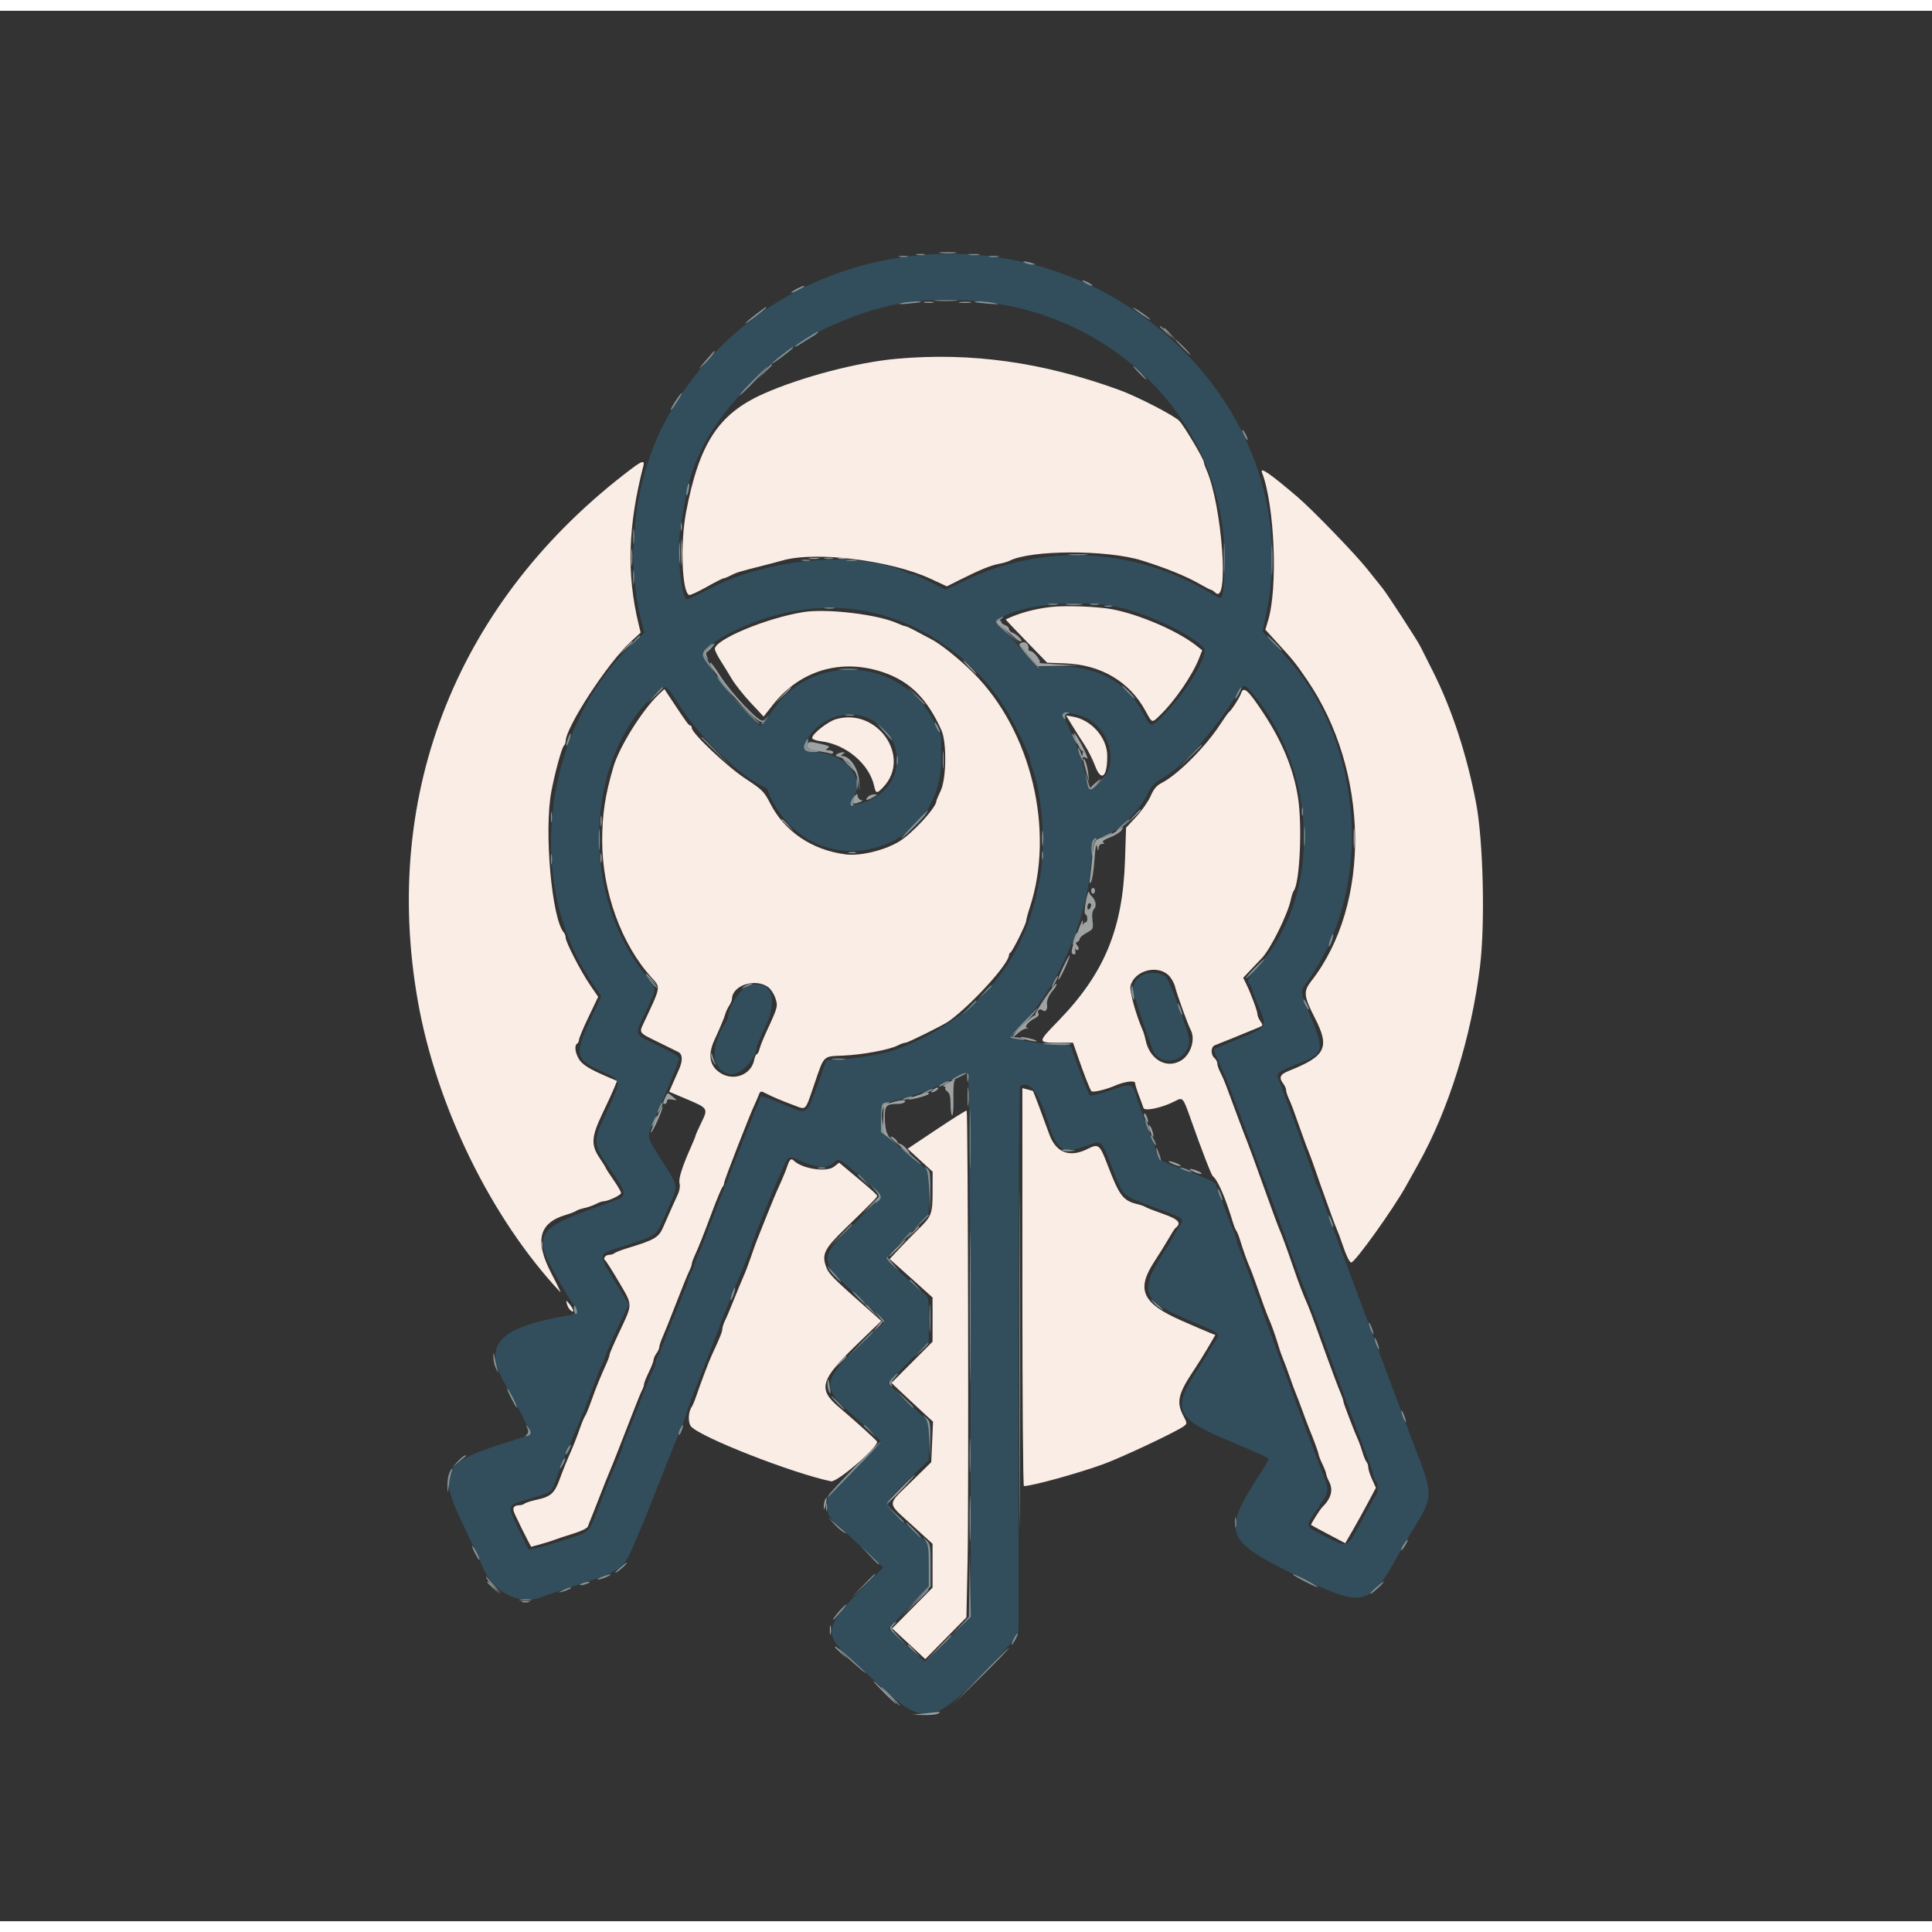 <svg id="svg" version="1.1" xmlns="http://www.w3.org/2000/svg" xmlns:xlink="http://www.w3.org/1999/xlink" width="200" height="200" viewBox="0, 0, 400,395.537"><rect x="0" y="0" width="400" height="395.537" fill="#333333" stroke="none"/><g id="svgg"><path id="path0" d="M187.933 50.868 C 165.997 53.674,147.254 66.573,137.384 85.658 C 134.302 91.617,132.034 99.508,131.555 105.940 C 131.429 107.624,131.245 109.954,131.145 111.119 C 130.879 114.226,131.642 121.896,132.584 125.579 L 133.404 128.783 131.480 130.564 C 112.544 148.087,108.400 180.029,122.357 200.880 L 124.483 204.057 122.198 208.952 C 118.799 216.231,119.037 217.141,125.025 219.778 C 128.443 221.283,128.542 221.571,126.882 225.184 C 126.347 226.348,125.354 228.502,124.676 229.971 C 122.852 233.920,123.017 235.096,125.989 239.338 C 129.917 244.944,129.986 245.386,127.102 246.404 C 109.865 252.488,109.708 252.770,116.831 264.859 C 117.738 266.397,118.706 267.891,118.983 268.179 C 119.889 269.121,119.540 269.787,118.002 270.050 C 103.088 272.603,99.823 276.098,104.611 284.384 C 107.438 289.276,110.007 294.501,109.710 294.754 C 109.537 294.900,107.527 295.597,105.242 296.303 C 91.386 300.583,90.492 302.358,96.238 314.193 C 97.862 317.539,99.529 321.136,99.942 322.186 C 101.981 327.375,107.504 330.221,112.049 328.424 C 112.548 328.227,116.125 327.030,119.996 325.765 C 128.562 322.967,129.133 322.559,131.133 317.819 C 131.940 315.907,132.833 313.808,133.117 313.155 C 133.402 312.502,135.176 308.051,137.059 303.264 C 138.943 298.477,140.735 294.026,141.042 293.373 C 141.349 292.720,141.773 291.563,141.985 290.801 C 142.197 290.040,142.721 288.526,143.150 287.438 C 143.578 286.350,144.545 283.858,145.299 281.899 C 146.053 279.941,147.163 277.092,147.765 275.569 C 148.368 274.045,149.094 272.176,149.379 271.414 C 150.877 267.415,152.027 264.531,153.330 261.511 C 154.125 259.668,155.012 257.448,155.302 256.578 C 156.210 253.847,157.079 251.464,157.468 250.643 C 157.673 250.208,158.215 248.872,158.672 247.676 C 159.490 245.531,161.858 240.016,162.706 238.279 C 163.256 237.153,163.662 237.163,166.408 238.378 C 169.219 239.621,171.408 239.670,172.561 238.517 C 173.296 237.782,173.522 237.736,174.229 238.178 C 175.525 238.988,182.394 244.990,182.394 245.314 C 182.394 245.474,179.901 248.083,176.855 251.112 C 169.051 258.869,168.967 258.409,179.995 268.317 L 183.332 271.316 182.171 272.377 C 169.528 283.931,169.411 284.386,177.266 291.409 C 180.086 293.930,182.394 296.103,182.394 296.238 C 182.394 296.373,179.901 299.013,176.855 302.105 L 171.316 307.727 171.316 309.646 C 171.316 311.553,171.340 311.589,174.758 314.735 C 176.651 316.477,179.253 318.893,180.539 320.104 L 182.878 322.304 178.746 326.434 C 171.047 334.128,170.549 336.047,175.156 340.274 C 176.214 341.244,179.186 343.996,181.762 346.390 C 191.150 355.113,192.978 354.940,203.392 344.344 C 206.564 341.117,209.546 337.799,210.020 336.970 L 210.880 335.464 210.880 279.130 C 210.880 248.147,211.014 222.718,211.177 222.622 C 213.173 221.452,214.906 223.649,216.895 229.871 C 218.883 236.093,219.899 236.744,224.926 235.015 C 228.413 233.815,227.721 233.077,231.045 241.543 C 232.541 245.353,232.651 245.437,239.283 247.857 C 245.182 250.011,245.255 250.065,244.249 251.551 C 243.850 252.139,243.301 253.066,243.028 253.610 C 242.756 254.154,242.221 255.076,241.840 255.659 C 235.548 265.287,235.993 266.813,246.371 271.205 C 253.079 274.044,252.774 273.748,251.285 275.954 C 250.605 276.961,250.049 277.869,250.049 277.972 C 250.049 278.075,249.149 279.518,248.049 281.179 C 242.606 289.398,243.378 291.411,253.625 295.717 C 260.911 298.778,262.711 299.602,262.704 299.870 C 262.700 299.996,261.723 301.612,260.534 303.462 C 252.966 315.227,253.578 316.764,268.774 324.160 C 282.248 330.719,283.591 330.428,289.496 319.683 C 290.154 318.487,291.829 315.638,293.219 313.353 C 296.616 307.771,296.615 306.941,293.202 298.121 C 291.855 294.639,288.246 285.025,285.183 276.756 C 282.119 268.487,279.273 260.831,278.859 259.743 C 278.445 258.655,277.678 256.607,277.155 255.193 C 276.631 253.778,275.736 251.375,275.165 249.852 C 274.594 248.328,273.956 246.512,273.747 245.816 C 273.538 245.120,273.106 244.052,272.789 243.442 C 272.471 242.833,272.210 242.194,272.208 242.022 C 272.206 241.695,268.500 231.254,267.054 227.498 C 266.593 226.301,265.897 224.431,265.508 223.343 C 265.119 222.255,264.672 221.065,264.514 220.697 C 264.195 219.954,265.328 219.282,269.770 217.579 C 274.030 215.947,274.191 214.898,271.242 207.993 C 269.064 202.895,269.076 203.207,270.960 200.559 C 284.351 181.734,282.475 152.194,266.754 134.322 C 265.989 133.452,264.466 131.786,263.370 130.620 L 261.379 128.500 262.109 125.081 C 270.927 83.809,232.326 45.189,187.933 50.868 M202.374 60.134 C 232.566 62.916,254.856 87.353,253.494 116.177 C 253.214 122.117,253.201 122.141,251.110 120.853 C 235.380 111.164,216.291 110.066,199.877 117.907 L 195.787 119.861 192.660 118.288 C 190.940 117.424,189.333 116.716,189.089 116.716 C 188.845 116.716,188.085 116.467,187.399 116.162 C 177.405 111.720,159.082 113.301,146.916 119.655 C 144.594 120.867,142.493 121.860,142.247 121.860 C 141.099 121.860,140.109 112.311,140.791 107.814 C 142.271 98.054,142.934 95.556,145.368 90.585 C 149.863 81.402,161.174 70.331,170.566 65.921 C 181.842 60.627,190.544 59.044,202.374 60.134 M232.839 123.804 C 239.390 125.626,247.250 129.529,249.271 131.964 C 250.284 133.184,246.090 140.359,241.592 145.103 C 238.284 148.591,238.303 148.590,236.653 145.400 C 233.324 138.961,227.145 135.618,218.806 135.746 L 214.665 135.809 211.685 132.403 C 210.046 130.530,208.126 128.533,207.418 127.965 C 205.763 126.636,205.796 126.399,207.777 125.389 C 213.355 122.543,225.534 121.773,232.839 123.804 M179.228 124.300 C 192.221 126.767,204.180 135.964,210.197 148.117 C 212.487 152.742,213.250 154.489,213.272 155.154 C 213.281 155.447,213.549 156.400,213.868 157.270 C 215.741 162.393,216.448 172.187,215.418 178.738 C 212.614 196.565,202.843 208.448,185.559 215.053 C 183.530 215.829,178.010 216.828,174.316 217.089 L 171.095 217.316 169.791 220.923 C 166.816 229.150,167.519 228.707,161.523 226.145 C 159.293 225.192,157.468 224.582,157.468 224.790 C 157.468 224.997,157.134 225.914,156.725 226.827 C 155.538 229.482,147.308 250.363,145.780 254.599 C 145.388 255.687,144.942 256.756,144.791 256.973 C 144.639 257.191,144.294 258.054,144.024 258.891 C 143.754 259.728,143.287 260.885,142.986 261.463 C 142.685 262.040,142.437 262.691,142.436 262.910 C 142.434 263.128,141.437 265.710,140.220 268.647 C 139.003 271.583,137.728 274.778,137.387 275.745 C 137.046 276.712,136.530 277.958,136.240 278.514 C 135.950 279.070,135.711 279.765,135.710 280.058 C 135.708 280.350,135.444 281.063,135.121 281.640 C 134.799 282.218,133.547 285.272,132.339 288.427 C 131.131 291.583,129.881 294.725,129.562 295.411 C 129.242 296.097,128.981 296.831,128.981 297.042 C 128.981 297.386,128.464 298.685,126.818 302.473 C 126.534 303.126,125.649 305.351,124.851 307.418 C 121.594 315.854,122.645 314.679,116.559 316.694 C 114.222 317.467,111.655 318.204,110.854 318.331 L 109.397 318.562 107.338 314.294 C 104.949 309.339,104.910 309.474,109.087 308.235 C 114.260 306.700,114.197 306.738,114.914 304.717 C 116.174 301.163,117.197 298.504,117.910 296.934 C 119.843 292.675,121.955 287.394,123.923 281.899 C 124.157 281.246,124.477 280.534,124.635 280.317 C 124.793 280.099,125.146 279.209,125.420 278.338 C 125.694 277.468,126.879 274.746,128.052 272.289 L 130.186 267.823 128.817 265.563 C 123.329 256.502,123.225 257.730,129.667 255.593 C 136.307 253.391,135.718 253.881,138.029 248.630 C 140.542 242.921,140.619 243.779,137.092 238.154 C 133.560 232.521,133.653 233.749,136.297 227.686 C 138.253 223.201,139.975 218.963,140.586 217.133 C 140.765 216.597,139.889 216.014,136.259 214.248 C 131.054 211.717,131.287 212.376,133.740 207.122 C 136.013 202.251,136.005 202.459,134.028 200.096 C 120.079 183.421,120.847 155.201,135.623 141.439 C 137.871 139.345,137.735 139.276,140.851 144.106 C 145.094 150.684,153.894 159.046,158.358 160.741 C 158.739 160.886,159.050 161.267,159.050 161.589 C 159.050 161.910,159.672 163.233,160.431 164.529 C 170.174 181.152,194.824 174.395,194.849 155.094 L 194.856 150.148 193.321 147.079 C 186.888 134.217,168.820 132.650,160.435 144.226 C 159.565 145.428,158.539 146.807,158.155 147.291 L 157.458 148.170 153.980 144.551 C 150.350 140.772,145.125 133.571,145.450 132.794 C 145.774 132.021,148.983 129.848,151.888 128.434 C 160.900 124.048,170.367 122.617,179.228 124.300 M260.609 142.936 C 273.161 159.625,273.084 184.086,260.435 197.846 C 258.447 200.009,257.947 201.084,258.710 201.556 C 258.903 201.675,259.184 202.264,259.334 202.865 C 259.484 203.465,259.842 204.491,260.131 205.143 C 262.516 210.535,262.626 210.307,256.379 212.874 C 253.659 213.991,251.387 214.952,251.330 215.009 C 251.241 215.096,252.173 217.343,253.636 220.574 C 254.159 221.727,257.332 230.089,259.416 235.806 C 260.408 238.526,261.668 241.909,262.217 243.323 C 262.766 244.738,263.792 247.498,264.497 249.456 C 265.201 251.414,266.435 254.797,267.239 256.973 C 268.043 259.149,268.881 261.464,269.101 262.117 C 269.321 262.770,269.658 263.660,269.850 264.095 C 270.410 265.366,273.947 274.698,275.173 278.140 C 275.444 278.902,276.032 280.504,276.479 281.701 C 276.925 282.898,278.040 285.925,278.956 288.427 C 279.872 290.930,280.967 293.867,281.388 294.955 C 281.809 296.044,282.337 297.468,282.560 298.121 C 282.784 298.773,283.197 299.842,283.479 300.495 C 283.761 301.147,284.113 302.258,284.262 302.963 C 284.410 303.668,284.696 304.346,284.897 304.470 C 285.360 304.756,285.374 306.742,284.917 307.240 C 284.727 307.447,283.722 309.219,282.683 311.177 C 278.686 318.712,279.310 318.365,274.320 315.826 C 269.957 313.606,270.077 314.070,272.832 310.070 C 275.248 306.564,275.275 306.374,273.884 302.868 C 272.754 300.023,267.835 286.935,267.192 285.064 C 266.893 284.194,266.398 282.859,266.092 282.097 C 265.786 281.335,263.992 276.439,262.106 271.217 C 258.117 260.172,257.248 257.824,256.519 256.122 C 256.225 255.436,255.984 254.670,255.984 254.419 C 255.984 254.168,255.658 253.216,255.259 252.303 C 254.860 251.390,253.953 249.041,253.244 247.082 C 252.535 245.124,251.827 243.269,251.672 242.960 C 251.395 242.412,249.509 241.553,244.708 239.789 C 240.356 238.189,239.878 237.903,239.590 236.727 C 239.439 236.112,238.646 233.917,237.828 231.850 C 237.010 229.782,235.931 226.800,235.430 225.223 C 234.368 221.875,234.595 221.937,229.634 223.615 C 227.362 224.384,225.775 224.732,225.572 224.506 C 225.314 224.218,222.780 217.607,221.753 214.540 C 221.642 214.208,220.688 214.045,218.848 214.045 C 216.567 214.045,211.287 213.266,209.402 212.651 C 209.121 212.560,210.073 211.314,211.628 209.738 C 219.487 201.769,225.915 185.974,225.915 174.632 C 225.915 172.181,226.190 171.316,226.971 171.316 C 229.692 171.316,235.321 166.580,237.344 162.588 C 238.413 160.480,238.991 159.818,240.424 159.057 C 244.609 156.837,252.119 148.331,256.412 140.950 C 257.480 139.112,257.873 139.297,260.609 142.936 M224.640 146.283 C 229.342 148.469,231.462 154.780,228.742 158.497 C 226.209 161.960,225.331 162.106,224.894 159.140 C 224.510 156.526,222.949 151.853,221.341 148.498 C 220.592 146.937,219.980 145.542,219.980 145.397 C 219.980 144.995,223.176 145.603,224.640 146.283 M180.049 146.602 C 188.791 151.123,187.075 162.380,177.349 164.314 C 175.914 164.599,175.695 164.121,176.669 162.832 C 179.462 159.140,174.702 153.511,168.788 153.511 C 166.466 153.511,166.033 152.961,166.945 151.173 C 169.336 146.487,175.600 144.302,180.049 146.602 M236.727 199.569 C 235.359 200.185,234.619 201.245,234.619 202.592 C 234.619 203.686,238.489 215.241,239.105 215.986 C 241.743 219.177,247.091 216.342,246.066 212.297 C 245.246 209.061,242.105 200.781,241.447 200.124 C 240.454 199.131,238.271 198.874,236.727 199.569 M154.593 202.067 C 153.198 202.624,150.742 206.549,150.742 208.222 C 150.742 208.499,150.510 209.077,150.227 209.506 C 146.915 214.522,147.243 219.215,150.971 220.150 C 153.050 220.672,156.677 217.058,156.677 214.465 C 156.677 214.269,157.494 212.384,158.493 210.275 C 161.368 204.205,159.434 200.136,154.593 202.067 M200.895 276.479 L 200.999 332.542 196.394 337.207 C 193.862 339.773,191.642 341.821,191.462 341.757 C 191.281 341.694,189.519 340.154,187.546 338.334 L 183.960 335.027 188.122 330.564 L 192.285 326.100 192.283 321.804 L 192.281 317.507 187.931 313.635 C 182.628 308.914,182.628 309.397,187.933 304.288 L 192.285 300.096 192.287 296.141 L 192.289 292.186 188.034 288.163 L 183.778 284.140 188.032 279.848 L 192.285 275.556 192.285 270.942 C 192.285 266.380,192.273 266.319,191.197 265.476 C 189.257 263.955,183.581 258.663,183.581 258.375 C 183.581 258.221,185.533 256.062,187.920 253.578 L 192.259 249.060 192.272 244.665 L 192.285 240.270 187.339 236.202 L 182.394 232.133 182.394 229.230 C 182.394 226.384,182.416 226.321,183.482 226.083 C 188.840 224.886,194.091 222.922,198.412 220.498 C 199.478 219.900,200.119 219.743,200.390 220.014 C 200.657 220.280,200.826 239.250,200.895 276.479 " stroke="none" fill="#324e5c" fill-rule="evenodd"></path><path id="path2" d="M185.636 72.049 C 177.490 72.774,165.824 75.842,158.062 79.302 C 148.763 83.447,144.775 89.536,142.056 103.738 C 140.807 110.267,141.182 120.453,142.691 120.956 C 142.914 121.031,144.531 120.285,146.284 119.300 C 148.037 118.314,149.624 117.506,149.810 117.505 C 149.996 117.504,150.671 117.230,151.309 116.897 C 152.464 116.295,152.956 116.145,157.864 114.904 C 159.278 114.547,161.147 114.051,162.018 113.804 C 168.895 111.846,184.419 113.771,192.681 117.604 L 196.044 119.165 198.813 117.775 C 202.817 115.764,205.174 114.804,206.842 114.503 C 207.649 114.357,208.626 114.074,209.014 113.874 C 213.414 111.600,229.195 111.564,236.400 113.810 C 241.523 115.408,245.645 117.091,248.583 118.787 C 249.626 119.389,250.592 119.881,250.728 119.881 C 250.865 119.881,251.291 120.166,251.675 120.513 C 254.526 123.093,253.001 102.335,249.808 95.094 C 249.506 94.408,249.258 93.688,249.258 93.494 C 249.258 92.851,245.239 86.073,244.173 84.918 C 243.185 83.848,235.461 79.864,231.762 78.517 C 215.938 72.755,201.094 70.673,185.636 72.049 M130.720 94.835 C 94.907 121.880,78.898 161.739,86.493 204.946 C 90.331 226.784,101.724 250.076,116.006 265.282 C 116.211 265.500,115.386 263.772,114.173 261.444 C 110.645 254.669,111.546 250.962,117.126 249.305 C 118.097 249.017,119.070 248.642,119.288 248.472 C 119.505 248.302,120.274 248.036,120.996 247.882 C 121.718 247.727,122.786 247.352,123.370 247.047 C 123.954 246.743,124.650 246.492,124.918 246.491 C 125.871 246.486,128.586 245.208,128.585 244.764 C 128.585 244.516,127.873 243.287,127.002 242.033 C 126.132 240.780,125.420 239.676,125.420 239.580 C 125.420 239.485,124.842 238.552,124.135 237.507 C 122.316 234.821,122.429 233.102,124.743 228.289 C 125.737 226.222,126.820 223.863,127.151 223.048 L 127.752 221.567 125.696 220.685 C 121.986 219.094,120.526 218.175,119.832 216.992 C 119.058 215.672,118.897 214.212,119.486 213.848 C 119.703 213.713,119.881 213.342,119.881 213.022 C 119.881 212.702,120.773 210.577,121.864 208.299 L 123.847 204.158 122.161 201.688 C 120.215 198.837,117.112 192.814,117.112 191.887 C 117.112 191.540,116.955 191.087,116.764 190.880 C 114.246 188.158,112.605 169.755,114.154 161.622 C 114.913 157.641,116.285 152.640,116.755 152.146 C 116.951 151.940,117.112 151.535,117.112 151.248 C 117.112 148.377,125.783 135.072,130.475 130.742 L 132.640 128.744 132.169 126.786 C 129.712 116.576,130.030 106.501,133.195 94.263 C 133.518 93.017,132.954 93.147,130.720 94.835 M261.278 95.567 C 263.906 102.416,264.604 119.459,262.535 126.282 L 261.974 128.133 264.221 130.594 C 267.874 134.594,268.171 134.962,270.578 138.477 C 283.523 157.373,283.936 184.925,271.513 200.858 C 269.803 203.052,269.894 203.961,272.295 208.660 C 275.352 214.644,274.466 216.434,266.965 219.428 C 264.990 220.217,264.703 220.827,265.690 222.133 C 266.010 222.555,266.271 223.152,266.271 223.458 C 266.271 223.764,266.530 224.576,266.847 225.262 C 267.425 226.513,267.666 227.160,269.602 232.641 C 270.178 234.273,270.811 235.964,271.008 236.400 C 271.204 236.835,271.820 238.526,272.376 240.158 C 272.932 241.790,273.845 244.372,274.405 245.895 C 274.964 247.418,275.606 249.199,275.831 249.852 C 276.056 250.504,276.472 251.573,276.755 252.226 C 277.039 252.878,277.538 254.214,277.866 255.193 C 278.701 257.690,279.401 259.149,279.765 259.149 C 280.540 259.149,288.472 248.076,291.102 243.323 C 291.764 242.127,292.905 240.079,293.637 238.773 C 299.914 227.581,304.631 212.475,306.424 197.824 C 307.507 188.975,307.087 171.728,305.602 163.996 C 303.664 153.912,300.582 144.530,296.633 136.696 C 295.536 134.520,294.371 132.206,294.045 131.553 C 293.421 130.307,287.156 120.671,286.237 119.546 C 285.944 119.186,284.496 117.379,283.021 115.529 C 280.507 112.378,271.732 103.307,268.645 100.669 C 263.054 95.891,260.804 94.333,261.278 95.567 M217.606 123.434 C 214.204 123.812,210.945 124.708,208.223 126.013 C 208.175 126.035,210.086 128.061,212.468 130.515 L 216.799 134.976 220.490 135.111 C 227.922 135.383,233.802 138.843,237.131 144.901 C 238.612 147.597,238.418 147.548,240.315 145.707 C 243.266 142.840,246.864 137.582,248.219 134.154 L 248.912 132.403 247.616 131.384 C 243.792 128.379,235.865 124.963,230.267 123.909 C 227.237 123.338,220.678 123.092,217.606 123.434 M166.370 124.491 C 158.727 125.696,147.913 130.204,148.006 132.146 C 148.022 132.473,148.545 133.541,149.168 134.520 C 149.791 135.500,150.855 137.228,151.531 138.362 C 152.207 139.496,153.962 141.707,155.431 143.275 L 158.102 146.127 160.013 143.695 C 165.655 136.514,174.234 134.004,182.941 136.986 C 188.398 138.856,191.991 142.449,194.914 148.961 C 196.039 151.468,195.943 159.011,194.754 161.502 C 194.267 162.523,193.867 163.470,193.867 163.606 C 193.867 164.964,188.768 170.473,186.031 172.073 C 182.920 173.891,178.068 175.035,175.074 174.656 C 168.148 173.780,162.426 169.915,159.469 164.116 C 158.216 161.658,157.844 161.286,154.331 158.980 C 150.582 156.520,143.225 149.566,143.225 148.483 C 143.225 148.202,143.078 147.972,142.899 147.972 C 142.589 147.972,142.093 147.290,138.938 142.520 L 137.556 140.431 136.390 141.531 C 133.037 144.694,128.248 152.335,127.022 156.479 C 125.285 162.348,124.666 166.420,124.678 171.909 C 124.701 182.388,128.646 193.282,134.912 200.170 C 136.819 202.267,136.883 201.901,133.248 209.624 C 132.292 211.656,132.217 211.563,136.499 213.635 C 138.348 214.530,140.129 215.408,140.455 215.585 C 141.357 216.074,141.385 217.424,140.533 219.288 C 140.110 220.213,139.492 221.607,139.159 222.386 L 138.553 223.803 142.052 225.284 C 146.638 227.226,146.642 227.232,145.199 230.211 C 144.548 231.554,144.016 232.750,144.016 232.867 C 144.016 232.984,143.683 233.827,143.276 234.740 C 141.248 239.288,140.447 241.770,140.692 242.747 C 140.845 243.353,140.705 244.281,140.349 245.030 C 139.775 246.236,139.249 247.415,137.304 251.851 C 136.362 253.999,135.547 254.473,129.773 256.228 C 128.576 256.592,127.427 257.042,127.221 257.228 C 127.014 257.414,126.535 257.567,126.156 257.567 C 125.349 257.567,124.760 258.333,125.286 258.699 C 125.485 258.838,126.774 260.866,128.149 263.205 C 131.042 268.127,131.041 267.600,128.171 273.668 C 127.094 275.948,126.212 277.993,126.212 278.214 C 126.212 278.434,125.959 279.175,125.651 279.861 C 124.237 283.003,123.316 285.271,122.433 287.786 C 121.907 289.282,121.319 290.707,121.127 290.951 C 120.935 291.195,120.412 292.463,119.965 293.769 C 119.518 295.074,118.638 297.300,118.008 298.714 C 117.378 300.129,116.446 302.443,115.937 303.858 C 114.835 306.920,114.062 307.635,111.177 308.260 C 109.980 308.519,108.832 308.880,108.625 309.064 C 108.418 309.247,107.973 309.399,107.636 309.403 C 106.315 309.416,105.987 309.968,106.566 311.204 C 107.587 313.383,108.642 315.528,109.306 316.775 L 109.969 318.020 112.057 317.442 C 113.205 317.123,114.500 316.713,114.936 316.530 C 115.371 316.347,117.034 315.797,118.631 315.308 C 120.367 314.776,121.615 314.164,121.733 313.787 C 121.842 313.439,122.087 312.799,122.277 312.364 C 122.466 311.929,123.273 309.881,124.070 307.814 C 124.866 305.747,125.826 303.343,126.203 302.473 C 126.580 301.602,127.297 299.822,127.796 298.516 C 128.295 297.211,128.924 295.608,129.193 294.955 C 129.462 294.303,130.328 292.077,131.119 290.010 C 131.909 287.943,132.731 285.942,132.944 285.564 C 133.158 285.186,133.335 284.652,133.337 284.377 C 133.339 284.102,133.778 282.987,134.314 281.899 C 134.849 280.811,135.298 279.654,135.312 279.327 C 135.326 279.001,135.598 278.388,135.918 277.966 C 136.237 277.544,136.499 276.955,136.499 276.658 C 136.499 276.362,136.833 275.372,137.241 274.459 C 137.650 273.546,138.911 270.396,140.045 267.458 C 141.178 264.520,142.357 261.613,142.665 260.997 C 142.973 260.381,143.225 259.695,143.225 259.474 C 143.225 259.252,143.480 258.510,143.793 257.824 C 144.737 255.756,145.576 253.646,147.438 248.665 C 148.413 246.053,149.378 243.748,149.581 243.541 C 149.784 243.334,149.951 242.907,149.951 242.591 C 149.951 242.110,155.393 228.154,156.300 226.311 C 156.460 225.984,156.783 225.232,157.016 224.640 C 157.424 223.607,157.487 223.586,158.543 224.135 C 159.930 224.856,161.832 225.660,164.496 226.651 C 166.961 227.568,166.670 227.875,168.558 222.354 C 170.689 216.123,170.314 216.499,174.576 216.318 C 178.578 216.148,184.152 215.111,185.861 214.219 C 186.456 213.909,187.189 213.654,187.488 213.652 C 187.967 213.650,195.405 209.958,196.439 209.209 C 201.220 205.746,208.902 197.288,208.902 195.487 C 208.902 195.285,209.036 195.061,209.199 194.988 C 209.599 194.811,212.467 189.050,212.465 188.429 C 212.464 188.158,212.799 186.911,213.210 185.659 C 218.457 169.680,213.483 149.013,201.521 137.092 C 198.567 134.149,194.517 130.920,192.681 130.045 C 192.354 129.889,191.111 129.230,189.919 128.580 C 188.726 127.930,187.596 127.399,187.407 127.399 C 187.218 127.399,186.502 127.140,185.816 126.825 C 181.830 124.989,171.260 123.721,166.370 124.491 M256.960 141.287 C 256.683 142.162,254.962 144.841,254.451 145.194 C 254.286 145.308,253.457 146.469,252.608 147.774 C 249.619 152.373,243.821 158.175,240.543 159.847 C 239.461 160.400,238.869 161.097,238.236 162.570 C 237.767 163.659,236.429 165.582,235.262 166.845 L 233.140 169.139 232.921 175.865 C 232.458 190.124,228.631 199.337,219.097 209.151 C 214.721 213.655,214.721 213.650,219.324 213.650 L 222.163 213.650 223.088 216.320 C 224.412 220.147,225.635 223.291,225.945 223.670 C 226.225 224.012,228.823 223.412,230.861 222.535 C 232.873 221.669,235.015 221.396,235.015 222.006 C 235.015 222.298,235.360 223.430,235.781 224.523 C 236.203 225.615,236.635 226.801,236.742 227.158 C 236.966 227.909,240.686 227.106,243.285 225.746 C 244.906 224.897,244.925 224.920,246.535 229.476 C 248.822 235.949,250.808 241.082,251.113 241.307 C 252.108 242.039,253.756 245.833,255.256 250.841 C 255.484 251.602,255.812 252.404,255.984 252.621 C 256.157 252.839,256.483 253.640,256.710 254.402 C 257.272 256.287,258.300 259.177,258.750 260.138 C 258.954 260.574,259.461 261.909,259.877 263.106 C 261.246 267.051,262.337 270.018,262.713 270.821 C 263.190 271.838,264.229 274.781,264.738 276.558 C 264.956 277.319,265.364 278.477,265.645 279.130 C 265.926 279.782,266.555 281.474,267.043 282.888 C 267.531 284.303,268.090 285.816,268.284 286.251 C 268.478 286.686,269.089 288.289,269.642 289.812 C 270.194 291.335,270.795 292.938,270.977 293.373 C 271.893 295.560,272.999 298.576,273.010 298.920 C 273.018 299.133,273.368 300.020,273.788 300.890 C 274.209 301.761,274.559 302.675,274.566 302.922 C 274.574 303.169,274.846 303.881,275.171 304.505 C 276.077 306.242,275.627 307.963,273.787 309.792 C 273.230 310.346,271.318 313.386,271.455 313.500 C 271.541 313.574,273.167 314.453,275.067 315.455 L 278.521 317.276 280.056 314.622 C 280.900 313.163,282.328 310.580,283.230 308.883 L 284.869 305.799 284.077 304.058 C 283.641 303.101,283.284 301.988,283.284 301.585 C 283.284 301.181,283.127 300.682,282.936 300.475 C 282.745 300.268,282.376 299.387,282.117 298.516 C 281.858 297.646,281.485 296.578,281.288 296.142 C 280.412 294.208,278.140 288.291,278.140 287.943 C 278.140 287.731,277.900 286.997,277.606 286.311 C 277.312 285.625,276.696 284.038,276.236 282.783 C 275.777 281.528,275.053 279.570,274.628 278.431 C 274.203 277.292,273.285 274.758,272.589 272.799 C 271.892 270.841,271.087 268.704,270.800 268.051 C 269.720 265.601,268.951 263.602,267.829 260.336 C 266.397 256.167,265.351 253.319,264.778 252.028 C 264.536 251.484,263.065 247.478,261.509 243.126 C 259.953 238.773,258.523 234.857,258.330 234.421 C 258.025 233.730,255.233 226.318,253.785 222.354 C 253.507 221.592,252.999 220.435,252.656 219.782 C 252.313 219.130,252.031 218.306,252.030 217.952 C 252.029 217.597,251.761 217.086,251.434 216.815 C 250.617 216.137,250.679 214.473,251.533 214.174 C 252.121 213.968,257.642 211.724,260.655 210.467 C 261.509 210.110,261.527 210.031,260.951 209.208 C 260.613 208.725,260.336 208.062,260.336 207.734 C 260.336 207.086,259.021 203.545,258.018 201.489 L 257.392 200.208 259.161 198.334 C 260.134 197.304,261.025 196.367,261.141 196.252 C 262.961 194.458,266.606 187.148,267.263 183.976 C 267.420 183.215,267.688 182.413,267.858 182.196 C 269.100 180.604,269.646 168.759,268.745 162.934 C 267.836 157.050,265.510 151.365,261.571 145.401 C 258.423 140.633,257.445 139.760,256.960 141.287 M222.023 148.022 C 222.741 149.192,223.895 151.011,224.588 152.066 C 225.280 153.121,226.236 155.023,226.711 156.292 C 228.008 159.763,229.286 158.687,229.239 154.164 C 229.200 150.502,225.991 146.841,222.229 146.167 L 220.719 145.896 222.023 148.022 M173.112 146.655 C 171.397 147.142,168.150 149.699,168.150 150.563 C 168.150 150.821,168.984 151.128,170.030 151.254 C 175.178 151.875,180.005 155.961,180.992 160.534 C 181.330 162.100,181.562 162.125,182.876 160.732 C 188.773 154.481,181.661 144.227,173.112 146.655 M241.832 199.591 C 242.426 200.114,243.080 201.221,243.285 202.052 C 243.705 203.750,245.935 209.921,246.509 210.974 C 247.566 212.910,246.545 216.143,244.495 217.355 C 241.467 219.143,238.001 217.108,237.174 213.056 C 237.041 212.404,236.776 211.513,236.585 211.078 C 235.187 207.885,233.820 202.931,234.059 201.923 C 234.798 198.811,239.383 197.435,241.832 199.591 M159.017 202.125 C 159.542 202.499,160.214 203.503,160.509 204.356 C 161.103 206.071,161.057 206.251,158.724 211.276 C 158.067 212.690,157.408 214.337,157.258 214.936 C 157.109 215.534,156.850 216.024,156.683 216.024 C 156.516 216.024,156.270 216.574,156.135 217.247 C 155.532 220.264,152.001 221.657,149.234 219.970 C 146.917 218.557,146.474 216.207,147.931 213.056 C 149.091 210.547,149.912 208.585,150.165 207.715 C 150.323 207.171,150.696 206.375,150.993 205.946 C 151.290 205.516,151.540 204.893,151.547 204.561 C 151.613 201.777,156.354 200.231,159.017 202.125 M211.672 264.250 C 211.672 286.905,211.814 305.440,211.988 305.440 C 213.695 305.440,223.368 302.768,228.564 300.860 C 232.428 299.442,243.626 294.154,245.073 293.065 C 245.821 292.502,245.819 292.464,244.974 290.843 C 243.505 288.025,243.924 286.288,247.270 281.306 C 248.074 280.109,249.382 278.011,250.177 276.645 L 251.621 274.160 250.736 273.814 C 249.850 273.468,247.106 272.289,244.511 271.141 C 236.462 267.577,235.193 264.767,239.007 258.952 C 240.006 257.428,241.333 255.292,241.956 254.204 C 242.578 253.116,243.206 252.136,243.350 252.028 C 244.708 251.004,244.041 250.225,240.845 249.107 C 239.053 248.480,237.409 247.837,237.191 247.678 C 236.973 247.519,236.261 247.262,235.608 247.106 C 232.507 246.366,231.790 245.433,229.278 238.872 C 227.674 234.684,227.448 234.508,225.145 235.657 C 221.403 237.524,218.592 236.411,217.211 232.515 C 216.404 230.237,213.996 223.822,213.892 223.672 C 213.867 223.635,213.357 223.483,212.759 223.332 L 211.672 223.060 211.672 264.250 M193.950 231.577 L 187.918 235.608 190.504 237.982 L 193.090 240.356 193.080 244.510 C 193.070 249.178,192.913 249.572,189.908 252.495 C 188.930 253.445,187.244 255.171,186.160 256.330 L 184.190 258.437 185.567 259.650 C 186.324 260.318,188.323 262.110,190.010 263.633 L 193.076 266.402 193.076 270.979 L 193.076 275.556 188.825 279.820 L 184.573 284.085 187.184 286.553 C 188.621 287.910,190.555 289.716,191.484 290.565 L 193.173 292.109 192.990 296.302 L 192.807 300.495 188.577 304.637 C 183.576 309.535,183.553 308.706,188.823 313.516 L 193.076 317.399 193.076 321.934 L 193.076 326.469 188.900 330.693 L 184.724 334.916 188.147 338.094 L 191.570 341.271 195.828 336.951 L 200.085 332.630 200.328 320.914 C 200.581 308.734,200.417 227.981,200.140 227.703 C 200.053 227.616,197.267 229.359,193.950 231.577 M162.982 239.268 C 162.717 240.084,162.003 241.820,161.396 243.126 C 160.789 244.431,159.558 247.369,158.660 249.654 C 157.762 251.939,156.877 254.164,156.695 254.599 C 156.512 255.035,155.970 256.548,155.490 257.962 C 155.010 259.377,154.297 261.246,153.906 262.117 C 153.515 262.987,152.630 265.124,151.940 266.864 C 151.251 268.605,150.432 270.534,150.121 271.150 C 149.810 271.766,149.555 272.555,149.555 272.904 C 149.555 273.476,149.017 274.813,147.368 278.338 C 146.776 279.603,145.145 283.905,144.142 286.845 C 143.807 287.824,143.399 288.803,143.233 289.021 C 142.470 290.024,142.399 292.380,143.108 293.138 C 145.257 295.433,164.100 302.800,172.058 304.456 C 173.280 304.710,181.602 297.593,181.602 296.293 C 181.602 296.064,177.556 292.387,173.600 289.021 C 169.303 285.365,169.867 283.427,177.327 276.211 L 182.460 271.246 180.943 269.908 C 171.901 261.935,171.450 261.471,170.873 259.544 C 170.217 257.356,170.892 256.111,174.787 252.325 C 180.651 246.624,181.602 245.655,181.602 245.382 C 181.602 245.116,180.319 243.972,175.787 240.199 L 173.730 238.486 172.667 239.322 C 171.121 240.539,166.035 239.757,164.317 238.039 C 163.791 237.513,163.450 237.827,162.982 239.268 M117.373 267.742 C 117.494 268.224,117.841 268.825,118.144 269.076 C 118.972 269.763,118.820 268.885,117.924 267.799 C 117.158 266.871,117.154 266.871,117.373 267.742 " stroke="none" fill="#faede6" fill-rule="evenodd"></path><path id="path3" d="M189.817 50.527 C 190.309 50.622,191.021 50.618,191.399 50.519 C 191.778 50.420,191.375 50.343,190.504 50.347 C 189.634 50.351,189.325 50.432,189.817 50.527 M200.698 50.531 C 201.299 50.622,202.189 50.620,202.676 50.526 C 203.163 50.432,202.671 50.357,201.583 50.360 C 200.495 50.363,200.096 50.440,200.698 50.531 M186.256 50.923 C 186.748 51.017,187.460 51.014,187.838 50.915 C 188.217 50.816,187.814 50.738,186.944 50.743 C 186.073 50.747,185.764 50.828,186.256 50.923 M204.847 50.922 C 205.336 51.016,206.137 51.016,206.627 50.922 C 207.117 50.828,206.716 50.751,205.737 50.751 C 204.758 50.751,204.357 50.828,204.847 50.922 M212.265 52.226 C 212.700 52.413,213.412 52.560,213.848 52.554 C 214.484 52.545,214.445 52.480,213.650 52.226 C 212.297 51.792,211.257 51.792,212.265 52.226 M224.728 56.380 C 225.272 56.691,225.895 56.945,226.113 56.945 C 226.330 56.945,226.063 56.691,225.519 56.380 C 224.975 56.069,224.352 55.814,224.135 55.814 C 223.917 55.814,224.184 56.069,224.728 56.380 M164.886 57.595 C 163.352 58.427,163.526 58.715,165.084 57.922 C 166.575 57.164,166.839 56.967,166.337 56.989 C 166.137 56.998,165.485 57.271,164.886 57.595 M193.769 60.035 C 194.911 60.114,196.780 60.114,197.923 60.035 C 199.065 59.955,198.131 59.889,195.846 59.889 C 193.561 59.889,192.626 59.955,193.769 60.035 M186.548 60.549 C 185.800 60.749,186.312 60.786,187.933 60.648 C 189.347 60.528,190.579 60.364,190.669 60.284 C 190.969 60.019,187.757 60.226,186.548 60.549 M201.813 60.288 C 201.904 60.370,203.225 60.537,204.748 60.659 C 206.876 60.829,207.151 60.800,205.935 60.532 C 204.335 60.180,201.509 60.013,201.813 60.288 M156.380 62.932 C 155.237 63.809,154.303 64.613,154.303 64.719 C 154.303 64.825,155.282 64.173,156.479 63.269 C 158.368 61.842,158.943 61.307,158.556 61.332 C 158.501 61.335,157.522 62.056,156.380 62.932 M234.619 61.485 C 234.619 61.594,235.420 62.234,236.400 62.908 C 237.379 63.582,238.180 64.044,238.180 63.935 C 238.180 63.826,237.379 63.186,236.400 62.512 C 235.420 61.839,234.619 61.376,234.619 61.485 M240.158 65.406 C 240.158 65.474,240.737 66.052,241.444 66.692 L 242.730 67.854 241.568 66.568 C 240.485 65.369,240.158 65.100,240.158 65.406 M166.852 67.884 C 165.608 68.663,164.590 69.395,164.590 69.512 C 164.590 69.629,165.064 69.414,165.643 69.035 C 166.223 68.655,167.291 67.994,168.017 67.565 C 169.156 66.894,169.624 66.469,169.226 66.469 C 169.165 66.469,168.097 67.106,166.852 67.884 M244.708 69.634 C 245.558 70.504,246.343 71.217,246.451 71.217 C 246.560 71.217,245.954 70.504,245.104 69.634 C 244.254 68.764,243.469 68.051,243.361 68.051 C 243.252 68.051,243.858 68.764,244.708 69.634 M161.919 71.241 C 160.776 72.118,159.842 72.922,159.842 73.028 C 159.842 73.134,160.821 72.481,162.018 71.578 C 163.907 70.151,164.482 69.615,164.095 69.640 C 164.041 69.644,163.061 70.364,161.919 71.241 M146.018 72.520 C 144.355 74.470,144.341 74.506,145.754 73.195 C 147.006 72.033,148.287 70.380,147.887 70.443 C 147.825 70.453,146.984 71.388,146.018 72.520 M155.897 76.546 C 154.282 78.172,153.040 79.555,153.137 79.619 C 153.234 79.684,154.637 78.354,156.254 76.664 C 160.004 72.743,159.756 72.661,155.897 76.546 M235.806 74.975 C 236.544 75.737,237.237 76.360,237.346 76.360 C 237.455 76.360,236.940 75.737,236.202 74.975 C 235.464 74.214,234.771 73.591,234.662 73.591 C 234.553 73.591,235.068 74.214,235.806 74.975 M139.914 80.704 C 139.341 81.569,138.872 82.410,138.872 82.572 C 138.872 82.734,139.112 82.515,139.405 82.086 C 140.694 80.199,141.323 79.130,141.147 79.130 C 141.042 79.130,140.487 79.838,139.914 80.704 M257.199 86.845 C 257.199 87.062,257.454 87.685,257.765 88.229 C 258.076 88.773,258.330 89.041,258.330 88.823 C 258.330 88.605,258.076 87.982,257.765 87.438 C 257.454 86.894,257.199 86.627,257.199 86.845 M142.235 98.912 C 142.085 99.596,142.045 100.238,142.146 100.339 C 142.246 100.440,142.443 99.953,142.582 99.258 C 142.911 97.609,142.592 97.289,142.235 98.912 M140.942 106.825 C 140.942 107.587,141.024 107.898,141.123 107.517 C 141.223 107.136,141.223 106.513,141.123 106.133 C 141.024 105.752,140.942 106.063,140.942 106.825 M131.086 108.803 C 131.086 110.218,131.158 110.796,131.246 110.089 C 131.333 109.382,131.333 108.225,131.246 107.517 C 131.158 106.810,131.086 107.389,131.086 108.803 M253.368 113.353 C 253.369 116.182,253.432 117.287,253.508 115.809 C 253.585 114.332,253.584 112.017,253.507 110.666 C 253.430 109.315,253.368 110.524,253.368 113.353 M140.595 112.166 C 140.594 114.125,140.661 114.976,140.744 114.057 C 140.827 113.139,140.828 111.537,140.746 110.497 C 140.665 109.456,140.597 110.208,140.595 112.166 M263.260 113.749 C 263.260 116.578,263.323 117.683,263.400 116.205 C 263.476 114.727,263.475 112.413,263.398 111.062 C 263.321 109.711,263.259 110.920,263.260 113.749 M221.464 112.654 C 222.389 112.737,223.902 112.737,224.827 112.654 C 225.752 112.570,224.995 112.502,223.145 112.502 C 221.296 112.502,220.539 112.570,221.464 112.654 M170.826 113.435 C 171.318 113.530,172.030 113.526,172.408 113.427 C 172.786 113.328,172.384 113.251,171.513 113.255 C 170.643 113.259,170.333 113.340,170.826 113.435 M166.078 113.831 C 166.570 113.925,167.282 113.922,167.660 113.823 C 168.039 113.724,167.636 113.646,166.766 113.651 C 165.895 113.655,165.586 113.736,166.078 113.831 M175.376 113.835 C 175.978 113.926,176.868 113.923,177.355 113.829 C 177.841 113.736,177.349 113.661,176.261 113.664 C 175.173 113.667,174.775 113.744,175.376 113.835 M131.082 117.310 C 131.084 118.615,131.158 119.102,131.246 118.391 C 131.334 117.679,131.332 116.611,131.242 116.017 C 131.152 115.422,131.080 116.004,131.082 117.310 M217.112 122.930 C 217.601 123.024,218.403 123.024,218.892 122.930 C 219.382 122.836,218.981 122.759,218.002 122.759 C 217.023 122.759,216.622 122.836,217.112 122.930 M225.821 122.931 C 226.313 123.025,227.025 123.022,227.403 122.923 C 227.782 122.824,227.379 122.746,226.508 122.751 C 225.638 122.755,225.328 122.836,225.821 122.931 M228.783 123.319 C 229.164 123.419,229.787 123.419,230.168 123.319 C 230.549 123.220,230.237 123.138,229.476 123.138 C 228.714 123.138,228.403 123.220,228.783 123.319 M170.821 123.721 C 171.311 123.816,172.112 123.816,172.601 123.721 C 173.091 123.627,172.690 123.550,171.711 123.550 C 170.732 123.550,170.331 123.627,170.821 123.721 M206.825 125.848 C 205.780 126.456,205.927 126.712,208.605 128.955 L 211.078 131.025 208.734 128.812 C 206.499 126.701,206.425 126.571,207.151 126.022 C 208.030 125.357,207.840 125.256,206.825 125.848 M131.132 130.663 L 129.970 131.949 131.256 130.787 C 131.963 130.147,132.542 129.569,132.542 129.501 C 132.542 129.195,132.216 129.464,131.132 130.663 M263.699 130.959 C 264.549 131.830,265.334 132.542,265.442 132.542 C 265.551 132.542,264.945 131.830,264.095 130.959 C 263.245 130.089,262.461 129.377,262.352 129.377 C 262.243 129.377,262.849 130.089,263.699 130.959 M146.278 131.972 C 145.082 133.082,145.216 133.643,147.270 136.129 L 148.066 137.092 147.365 135.905 C 146.980 135.252,146.426 134.370,146.136 133.944 C 145.670 133.262,145.734 133.038,146.666 132.065 C 147.992 130.680,147.737 130.619,146.278 131.972 M212.859 133.729 C 213.990 135.035,214.992 136.103,215.087 136.103 C 215.403 136.103,211.478 131.410,211.138 131.382 C 210.953 131.367,211.727 132.423,212.859 133.729 M173.986 136.393 C 174.911 136.476,176.424 136.476,177.349 136.393 C 178.274 136.309,177.517 136.241,175.668 136.241 C 173.818 136.241,173.061 136.309,173.986 136.393 M148.681 138.279 C 148.906 138.714,149.744 139.782,150.542 140.653 L 151.994 142.235 150.498 140.257 C 148.617 137.771,148.161 137.275,148.681 138.279 M233.432 141.048 C 234.170 141.810,234.863 142.433,234.972 142.433 C 235.081 142.433,234.566 141.810,233.828 141.048 C 233.090 140.287,232.397 139.664,232.288 139.664 C 232.179 139.664,232.694 140.287,233.432 141.048 M189.499 141.741 C 190.469 142.774,191.315 143.620,191.378 143.620 C 191.675 143.620,191.361 143.265,189.614 141.625 L 187.735 139.862 189.499 141.741 M256.182 141.246 C 255.844 141.899,255.657 142.433,255.766 142.433 C 255.875 142.433,256.240 141.899,256.578 141.246 C 256.915 140.593,257.102 140.059,256.994 140.059 C 256.885 140.059,256.520 140.593,256.182 141.246 M154.493 145.107 C 157.437 148.168,157.675 148.265,158.571 146.764 L 159.148 145.796 158.325 146.785 L 157.503 147.774 154.617 145.005 L 151.731 142.235 154.493 145.107 M219.980 145.773 C 219.980 146.086,220.156 146.452,220.371 146.585 C 220.591 146.720,220.665 146.572,220.540 146.247 C 220.405 145.895,220.601 145.594,221.039 145.481 C 221.618 145.331,221.584 145.285,220.870 145.249 C 220.338 145.221,219.980 145.432,219.980 145.773 M175.178 145.878 C 175.670 145.973,176.382 145.969,176.760 145.870 C 177.139 145.771,176.736 145.694,175.865 145.698 C 174.995 145.703,174.686 145.784,175.178 145.878 M193.500 147.379 C 193.500 147.596,193.754 148.220,194.065 148.764 C 194.376 149.308,194.631 149.575,194.631 149.357 C 194.631 149.139,194.376 148.516,194.065 147.972 C 193.754 147.428,193.500 147.161,193.500 147.379 M182.788 148.962 C 183.549 149.832,184.328 150.722,184.518 150.940 C 184.709 151.157,184.680 150.979,184.454 150.544 C 184.229 150.109,183.450 149.219,182.724 148.567 L 181.405 147.380 182.788 148.962 M117.551 150.786 C 117.308 151.485,117.177 152.126,117.262 152.211 C 117.347 152.296,117.615 151.793,117.859 151.094 C 118.103 150.394,118.233 149.753,118.148 149.668 C 118.064 149.584,117.795 150.087,117.551 150.786 M221.986 149.753 C 221.986 149.970,222.241 150.593,222.552 151.137 C 222.863 151.682,223.117 151.949,223.117 151.731 C 223.117 151.513,222.863 150.890,222.552 150.346 C 222.241 149.802,221.986 149.535,221.986 149.753 M145.203 150.455 C 145.203 150.515,146.583 151.895,148.269 153.521 L 151.335 156.479 148.378 153.412 C 145.631 150.565,145.203 150.166,145.203 150.455 M166.662 151.682 C 166.092 152.933,166.701 153.521,168.526 153.480 C 169.983 153.448,169.898 153.352,168.046 152.944 C 167.116 152.738,166.989 152.556,167.199 151.722 C 167.511 150.478,167.220 150.457,166.662 151.682 M246.278 154.402 L 243.917 156.874 246.390 154.513 C 247.750 153.214,248.863 152.101,248.863 152.040 C 248.863 151.748,248.472 152.105,246.278 154.402 M195.187 155.094 C 195.187 156.726,195.257 157.394,195.343 156.578 C 195.428 155.762,195.428 154.426,195.343 153.610 C 195.257 152.794,195.187 153.462,195.187 155.094 M223.193 152.720 C 223.187 153.046,223.426 153.848,223.725 154.500 C 224.424 156.029,224.435 155.318,223.739 153.511 C 223.446 152.750,223.200 152.394,223.193 152.720 M185.659 155.292 C 185.663 156.162,185.744 156.472,185.839 155.980 C 185.933 155.487,185.930 154.775,185.831 154.397 C 185.732 154.019,185.654 154.421,185.659 155.292 M175.610 156.186 C 176.403 157.004,177.129 157.624,177.223 157.564 C 177.447 157.422,174.805 154.698,174.444 154.698 C 174.291 154.698,174.816 155.368,175.610 156.186 M224.967 159.248 C 225.299 161.655,225.738 161.797,227.405 160.034 L 228.882 158.472 227.405 159.822 C 225.724 161.358,225.774 161.371,225.186 159.248 L 224.748 157.666 224.967 159.248 M177.363 160.040 C 177.366 161.128,177.443 161.526,177.534 160.924 C 177.625 160.323,177.623 159.433,177.529 158.946 C 177.435 158.459,177.360 158.952,177.363 160.040 M176.543 163.020 C 175.952 163.966,175.928 164.590,176.482 164.590 C 176.713 164.590,176.786 164.404,176.646 164.177 C 176.506 163.949,176.610 163.500,176.877 163.178 C 177.144 162.856,177.286 162.516,177.193 162.422 C 177.099 162.328,176.807 162.597,176.543 163.020 M269.528 165.776 C 269.528 166.538,269.609 166.850,269.709 166.469 C 269.808 166.088,269.808 165.465,269.709 165.084 C 269.609 164.703,269.528 165.015,269.528 165.776 M114.054 166.963 C 114.054 167.943,114.132 168.343,114.226 167.854 C 114.320 167.364,114.320 166.563,114.226 166.073 C 114.132 165.584,114.054 165.984,114.054 166.963 M189.274 168.384 C 187.726 169.996,186.532 171.316,186.620 171.316 C 186.947 171.316,190.801 167.541,191.555 166.481 C 192.695 164.881,192.401 165.126,189.274 168.384 M232.047 168.811 C 231.177 169.591,230.821 170.045,231.256 169.820 C 231.989 169.440,234.175 167.339,233.798 167.376 C 233.706 167.385,232.918 168.030,232.047 168.811 M269.970 170.920 C 269.970 172.770,270.038 173.526,270.122 172.601 C 270.205 171.677,270.205 170.163,270.122 169.238 C 270.038 168.314,269.970 169.070,269.970 170.920 M123.978 171.513 C 123.977 173.472,124.044 174.323,124.127 173.405 C 124.210 172.486,124.211 170.884,124.129 169.844 C 124.047 168.804,123.979 169.555,123.978 171.513 M228.882 170.736 C 227.888 171.215,227.856 171.269,228.684 171.069 C 229.228 170.938,229.843 170.673,230.049 170.480 C 230.562 170.001,230.281 170.062,228.882 170.736 M226.091 172.250 C 225.962 172.764,225.930 173.788,226.020 174.525 C 226.160 175.673,226.193 175.607,226.247 174.065 C 226.282 173.075,226.524 172.051,226.785 171.790 C 227.146 171.430,227.148 171.316,226.793 171.316 C 226.536 171.316,226.220 171.736,226.091 172.250 M215.720 174.876 C 215.720 175.638,215.801 175.950,215.901 175.569 C 216.000 175.188,216.000 174.565,215.901 174.184 C 215.801 173.803,215.720 174.115,215.720 174.876 M114.054 175.668 C 114.054 176.647,114.132 177.047,114.226 176.558 C 114.320 176.068,114.320 175.267,114.226 174.777 C 114.132 174.288,114.054 174.688,114.054 175.668 M222.398 191.933 C 222.154 192.632,222.024 193.274,222.109 193.358 C 222.193 193.443,222.462 192.940,222.706 192.241 C 222.950 191.542,223.080 190.900,222.995 190.816 C 222.910 190.731,222.642 191.234,222.398 191.933 M275.415 192.329 C 275.171 193.028,275.041 193.669,275.126 193.754 C 275.210 193.839,275.479 193.336,275.723 192.637 C 275.966 191.937,276.097 191.296,276.012 191.211 C 275.927 191.127,275.659 191.630,275.415 192.329 M259.752 198.210 C 258.685 199.293,257.891 200.236,257.986 200.305 C 258.082 200.374,259.033 199.488,260.099 198.336 C 262.551 195.688,262.319 195.604,259.752 198.210 M134.747 201.026 C 135.384 201.809,135.985 202.382,136.083 202.300 C 136.180 202.218,135.659 201.578,134.924 200.878 L 133.589 199.604 134.747 201.026 M218.200 200.989 C 217.862 201.642,217.675 202.176,217.784 202.176 C 217.893 202.176,218.258 201.642,218.595 200.989 C 218.933 200.336,219.120 199.802,219.011 199.802 C 218.903 199.802,218.537 200.336,218.200 200.989 M154.082 202.000 C 153.326 202.606,153.326 202.610,154.105 202.251 C 154.540 202.051,155.163 201.788,155.490 201.667 C 156.002 201.477,155.999 201.443,155.466 201.416 C 155.127 201.399,154.504 201.662,154.082 202.000 M203.737 203.264 L 202.374 204.748 203.858 203.384 C 205.239 202.115,205.523 201.780,205.221 201.780 C 205.155 201.780,204.487 202.448,203.737 203.264 M234.230 202.803 C 234.233 203.437,234.406 204.224,234.614 204.550 C 234.872 204.954,234.915 204.639,234.750 203.561 C 234.450 201.605,234.222 201.272,234.230 202.803 M269.860 204.748 C 269.860 204.965,270.114 205.589,270.425 206.133 C 270.736 206.677,270.991 206.944,270.991 206.726 C 270.991 206.508,270.736 205.885,270.425 205.341 C 270.114 204.797,269.860 204.530,269.860 204.748 M200.572 206.429 L 199.209 207.913 200.692 206.549 C 202.073 205.280,202.358 204.946,202.056 204.946 C 201.990 204.946,201.322 205.613,200.572 206.429 M243.946 206.133 C 244.091 206.677,244.375 207.389,244.577 207.715 C 244.832 208.128,244.863 208.007,244.679 207.319 C 244.534 206.775,244.250 206.063,244.048 205.737 C 243.793 205.324,243.762 205.445,243.946 206.133 M211.803 209.510 C 210.244 211.131,209.086 212.524,209.232 212.606 C 209.377 212.688,210.208 212.863,211.078 212.995 C 212.182 213.163,212.421 213.127,211.869 212.877 C 211.434 212.680,210.637 212.506,210.098 212.491 C 209.145 212.464,209.156 212.431,210.518 211.308 C 211.718 210.319,215.129 206.494,214.764 206.546 C 214.695 206.556,213.363 207.890,211.803 209.510 M216.024 213.895 C 218.315 214.189,221.871 214.221,221.701 213.947 C 221.599 213.783,220.058 213.677,218.275 213.709 C 216.493 213.742,215.480 213.825,216.024 213.895 M147.215 216.245 C 147.196 216.693,147.461 217.405,147.804 217.827 C 148.146 218.250,148.305 218.359,148.157 218.070 C 148.009 217.781,147.744 217.069,147.568 216.487 C 147.312 215.639,147.242 215.591,147.215 216.245 M172.411 217.102 C 173.122 217.190,174.190 217.188,174.785 217.098 C 175.379 217.007,174.797 216.935,173.492 216.938 C 172.186 216.940,171.700 217.014,172.411 217.102 M198.516 220.417 C 197.700 220.840,197.033 221.274,197.033 221.382 C 197.033 221.491,197.745 221.216,198.615 220.772 L 200.198 219.964 200.252 221.060 C 200.301 222.059,200.321 222.074,200.483 221.220 C 200.751 219.808,200.159 219.566,198.516 220.417 M195.054 222.156 C 194.510 222.467,194.243 222.722,194.461 222.722 C 194.679 222.722,195.302 222.467,195.846 222.156 C 196.390 221.845,196.657 221.591,196.439 221.591 C 196.222 221.591,195.598 221.845,195.054 222.156 M191.691 223.753 C 190.697 224.232,190.665 224.286,191.494 224.086 C 192.038 223.955,192.652 223.690,192.859 223.497 C 193.371 223.017,193.090 223.079,191.691 223.753 M200.765 233.630 C 200.765 239.070,200.820 241.351,200.889 238.698 C 200.957 236.045,200.957 231.594,200.889 228.806 C 200.821 226.019,200.765 228.190,200.765 233.630 M187.339 225.124 C 186.840 225.338,186.767 225.464,187.141 225.464 C 187.468 225.464,188.091 225.311,188.526 225.124 C 189.025 224.909,189.098 224.784,188.724 224.784 C 188.398 224.784,187.774 224.937,187.339 225.124 M136.563 226.921 C 135.900 228.376,136.026 228.686,136.743 227.364 C 137.078 226.746,137.278 226.167,137.187 226.076 C 137.097 225.986,136.816 226.366,136.563 226.921 M182.888 226.177 C 182.556 226.311,182.394 227.324,182.394 229.263 L 182.394 232.150 184.273 233.615 L 186.152 235.079 184.471 233.553 C 182.383 231.657,181.878 227.047,183.680 226.323 C 184.169 226.126,184.303 225.968,183.976 225.971 C 183.650 225.975,183.160 226.067,182.888 226.177 M135.376 229.691 C 134.713 231.145,134.839 231.456,135.556 230.133 C 135.891 229.516,136.091 228.936,136.000 228.846 C 135.910 228.755,135.629 229.135,135.376 229.691 M237.220 230.267 C 237.365 230.811,237.649 231.523,237.851 231.850 C 238.106 232.262,238.137 232.141,237.953 231.454 C 237.808 230.910,237.524 230.198,237.322 229.871 C 237.067 229.459,237.036 229.580,237.220 230.267 M238.208 232.839 C 238.208 233.056,238.463 233.680,238.773 234.224 C 239.084 234.768,239.339 235.035,239.339 234.817 C 239.339 234.599,239.084 233.976,238.773 233.432 C 238.463 232.888,238.208 232.621,238.208 232.839 M186.466 235.276 C 186.806 235.829,190.702 239.124,190.702 238.858 C 190.702 238.756,189.686 237.804,188.443 236.744 C 187.201 235.684,186.311 235.023,186.466 235.276 M219.940 235.924 C 220.124 236.109,220.877 236.198,221.611 236.122 C 222.915 235.988,222.906 235.979,221.276 235.787 C 220.357 235.678,219.756 235.740,219.940 235.924 M239.537 236.400 C 239.692 237.052,239.989 237.761,240.197 237.973 C 240.405 238.186,240.366 237.741,240.110 236.984 C 239.511 235.212,239.174 234.869,239.537 236.400 M169.436 239.640 C 169.817 239.739,170.440 239.739,170.821 239.640 C 171.202 239.540,170.890 239.459,170.129 239.459 C 169.367 239.459,169.055 239.540,169.436 239.640 M191.776 239.786 C 192.065 240.157,192.308 242.130,192.385 244.732 L 192.512 249.060 192.596 244.658 C 192.669 240.872,192.583 240.179,191.988 239.712 C 191.379 239.234,191.353 239.243,191.776 239.786 M244.510 239.696 C 244.837 239.898,245.549 240.182,246.093 240.327 C 246.780 240.511,246.901 240.480,246.489 240.225 C 246.162 240.023,245.450 239.739,244.906 239.594 C 244.219 239.410,244.098 239.441,244.510 239.696 M177.646 241.073 C 177.646 241.141,178.225 241.720,178.932 242.359 L 180.218 243.521 179.056 242.235 C 177.972 241.037,177.646 240.768,177.646 241.073 M181.193 244.230 C 182.066 245.220,182.111 245.426,181.624 246.209 C 181.127 247.006,181.137 247.035,181.737 246.539 C 182.661 245.775,182.558 245.189,181.306 244.085 L 180.218 243.126 181.193 244.230 M252.254 244.510 C 252.400 245.054,252.684 245.767,252.886 246.093 C 253.141 246.505,253.172 246.385,252.988 245.697 C 252.842 245.153,252.558 244.441,252.357 244.115 C 252.102 243.702,252.071 243.823,252.254 244.510 M190.486 250.940 L 188.922 252.621 190.603 251.057 C 191.528 250.197,192.285 249.440,192.285 249.376 C 192.285 249.076,191.940 249.376,190.486 250.940 M275.202 250.049 C 275.348 250.593,275.632 251.306,275.833 251.632 C 276.088 252.045,276.119 251.924,275.935 251.236 C 275.790 250.692,275.506 249.980,275.304 249.654 C 275.049 249.241,275.018 249.362,275.202 250.049 M174.072 253.511 L 171.909 255.786 174.184 253.624 C 176.298 251.615,176.640 251.236,176.347 251.236 C 176.285 251.236,175.261 252.260,174.072 253.511 M187.314 254.105 L 186.152 255.391 187.438 254.229 C 188.637 253.145,188.906 252.819,188.600 252.819 C 188.532 252.819,187.954 253.398,187.314 254.105 M183.581 258.218 C 183.581 258.431,184.159 259.129,184.866 259.768 L 186.152 260.930 184.965 259.547 C 184.313 258.786,183.734 258.089,183.680 257.997 C 183.625 257.906,183.581 258.005,183.581 258.218 M171.625 260.534 C 171.854 260.969,172.718 261.949,173.544 262.710 C 174.909 263.968,173.746 262.471,171.392 259.941 C 171.291 259.832,171.396 260.099,171.625 260.534 M188.328 262.834 C 188.328 262.902,188.907 263.481,189.614 264.120 L 190.900 265.282 189.738 263.996 C 188.655 262.797,188.328 262.528,188.328 262.834 M151.577 265.524 C 151.333 266.223,151.203 266.864,151.288 266.949 C 151.372 267.033,151.641 266.531,151.885 265.831 C 152.129 265.132,152.259 264.491,152.174 264.406 C 152.090 264.322,151.821 264.824,151.577 265.524 M177.646 266.469 C 178.384 267.230,179.077 267.854,179.186 267.854 C 179.295 267.854,178.780 267.230,178.042 266.469 C 177.303 265.707,176.610 265.084,176.502 265.084 C 176.393 265.084,176.908 265.707,177.646 266.469 M192.436 270.821 C 192.437 273.432,192.501 274.449,192.578 273.080 C 192.656 271.712,192.655 269.575,192.577 268.333 C 192.499 267.090,192.435 268.210,192.436 270.821 M238.772 267.396 C 239.203 267.905,239.914 268.506,240.352 268.730 C 241.192 269.160,241.070 269.028,239.172 267.452 C 238.030 266.503,238.015 266.501,238.772 267.396 M118.831 268.782 C 118.865 269.359,119.026 269.831,119.189 269.832 C 119.591 269.832,119.553 268.969,119.122 268.288 C 118.871 267.890,118.788 268.031,118.831 268.782 M182.032 270.472 C 182.557 271.151,183.067 271.635,183.164 271.548 C 183.261 271.461,182.831 270.906,182.209 270.314 L 181.077 269.238 182.032 270.472 M283.511 272.206 C 283.656 272.750,283.940 273.462,284.142 273.788 C 284.397 274.201,284.428 274.080,284.244 273.393 C 284.099 272.849,283.814 272.136,283.613 271.810 C 283.358 271.398,283.327 271.518,283.511 272.206 M178.030 276.063 L 175.470 278.734 178.140 276.174 C 180.621 273.796,180.992 273.393,180.701 273.393 C 180.640 273.393,179.438 274.594,178.030 276.063 M284.698 275.371 C 284.843 275.915,285.127 276.627,285.329 276.954 C 285.584 277.366,285.615 277.245,285.431 276.558 C 285.285 276.014,285.001 275.302,284.800 274.975 C 284.545 274.563,284.514 274.683,284.698 275.371 M190.681 277.250 L 189.318 278.734 190.801 277.370 C 192.182 276.101,192.467 275.767,192.165 275.767 C 192.099 275.767,191.431 276.434,190.681 277.250 M102.140 278.734 C 102.125 279.387,102.370 280.455,102.685 281.108 C 103.146 282.065,103.206 282.104,102.994 281.306 C 102.849 280.762,102.605 279.693,102.450 278.932 C 102.175 277.583,102.167 277.577,102.140 278.734 M184.763 283.091 C 183.992 283.912,183.921 284.171,184.356 284.575 C 184.778 284.966,184.824 284.959,184.586 284.540 C 184.406 284.223,184.644 283.639,185.191 283.057 C 185.687 282.529,186.003 282.097,185.895 282.097 C 185.786 282.097,185.276 282.544,184.763 283.091 M171.322 284.306 C 171.325 284.941,171.498 285.727,171.706 286.053 C 171.964 286.458,172.007 286.142,171.842 285.064 C 171.542 283.109,171.314 282.776,171.322 284.306 M105.836 287.240 C 106.387 288.328,106.927 289.219,107.036 289.219 C 107.145 289.219,106.783 288.328,106.231 287.240 C 105.680 286.152,105.140 285.262,105.031 285.262 C 104.922 285.262,105.284 286.152,105.836 287.240 M187.125 287.339 C 188.764 289.086,189.120 289.400,189.120 289.103 C 189.120 289.040,188.274 288.194,187.240 287.224 L 185.361 285.460 187.125 287.339 M173.294 288.229 C 174.032 288.991,174.725 289.614,174.834 289.614 C 174.943 289.614,174.428 288.991,173.689 288.229 C 172.951 287.468,172.258 286.845,172.149 286.845 C 172.041 286.845,172.556 287.468,173.294 288.229 M290.237 290.406 C 290.382 290.950,290.666 291.662,290.868 291.988 C 291.123 292.401,291.154 292.280,290.970 291.592 C 290.825 291.048,290.540 290.336,290.339 290.010 C 290.084 289.597,290.053 289.718,290.237 290.406 M191.577 291.408 C 192.085 292.013,192.286 293.145,192.385 295.958 L 192.516 299.703 192.598 295.907 C 192.674 292.404,192.612 292.052,191.790 291.357 C 190.904 290.607,190.903 290.607,191.577 291.408 M109.158 293.411 C 109.441 293.999,109.419 294.388,109.081 294.747 C 108.707 295.144,108.727 295.215,109.174 295.079 C 110.011 294.825,110.081 294.233,109.380 293.357 C 108.772 292.598,108.768 292.599,109.158 293.411 M140.839 293.593 C 140.600 294.040,140.462 294.582,140.534 294.797 C 140.606 295.012,140.869 294.646,141.119 293.983 C 141.639 292.606,141.483 292.389,140.839 293.593 M178.833 292.903 C 178.833 292.971,179.411 293.550,180.119 294.189 L 181.405 295.351 180.242 294.065 C 179.159 292.867,178.833 292.598,178.833 292.903 M200.751 299.110 C 200.751 302.265,200.812 303.556,200.887 301.978 C 200.962 300.401,200.962 297.819,200.887 296.241 C 200.812 294.664,200.751 295.955,200.751 299.110 M177.067 301.386 C 174.247 304.270,171.772 306.941,171.569 307.321 C 171.365 307.701,171.270 307.923,171.356 307.814 C 171.443 307.705,173.994 305.082,177.027 301.986 C 180.059 298.889,182.463 296.307,182.368 296.249 C 182.273 296.190,179.888 298.502,177.067 301.386 M117.591 297.540 C 117.328 297.962,117.113 298.533,117.114 298.808 C 117.116 299.083,117.386 298.792,117.715 298.161 C 118.400 296.846,118.310 296.390,117.591 297.540 M94.733 300.396 L 93.571 301.682 94.954 300.495 C 95.714 299.842,96.411 299.263,96.503 299.209 C 96.595 299.154,96.496 299.110,96.282 299.110 C 96.069 299.110,95.372 299.688,94.733 300.396 M116.385 300.512 C 115.722 301.966,115.848 302.277,116.565 300.954 C 116.900 300.336,117.100 299.757,117.009 299.667 C 116.919 299.576,116.638 299.956,116.385 300.512 M92.967 302.894 C 92.755 303.452,92.605 304.654,92.633 305.565 C 92.682 307.104,92.706 307.064,92.971 305.002 C 93.128 303.782,93.382 302.580,93.536 302.331 C 93.690 302.083,93.711 301.879,93.584 301.879 C 93.457 301.879,93.180 302.336,92.967 302.894 M171.012 309.792 C 171.012 310.554,171.093 310.865,171.193 310.485 C 171.292 310.104,171.292 309.481,171.193 309.100 C 171.093 308.719,171.012 309.031,171.012 309.792 M185.147 311.078 C 186.786 312.825,187.141 313.139,187.141 312.842 C 187.141 312.779,186.296 311.933,185.262 310.963 L 183.383 309.199 185.147 311.078 M255.696 312.957 C 255.696 313.937,255.773 314.337,255.868 313.848 C 255.962 313.358,255.962 312.557,255.868 312.067 C 255.773 311.578,255.696 311.978,255.696 312.957 M172.701 313.288 C 173.353 314.014,174.243 314.793,174.679 315.018 C 175.114 315.244,175.292 315.272,175.074 315.082 C 174.857 314.892,173.967 314.113,173.097 313.352 L 171.515 311.968 172.701 313.288 M188.922 314.540 C 189.772 315.410,190.556 316.123,190.665 316.123 C 190.774 316.123,190.167 315.410,189.318 314.540 C 188.468 313.670,187.683 312.957,187.574 312.957 C 187.466 312.957,188.072 313.670,188.922 314.540 M191.592 316.747 C 192.159 317.420,192.285 318.352,192.285 321.879 L 192.285 326.189 190.010 328.574 L 187.735 330.959 190.208 328.598 L 192.681 326.236 192.681 321.834 C 192.681 317.756,192.615 317.377,191.790 316.679 C 190.901 315.926,190.901 315.926,191.592 316.747 M290.617 317.542 C 290.248 318.105,290.015 318.633,290.098 318.717 C 290.181 318.800,290.562 318.339,290.943 317.693 C 291.796 316.250,291.541 316.131,290.617 317.542 M97.758 317.903 C 97.758 318.121,98.099 318.922,98.516 319.683 C 98.933 320.445,99.274 320.890,99.274 320.673 C 99.274 320.455,98.933 319.654,98.516 318.892 C 98.099 318.131,97.758 317.685,97.758 317.903 M180.003 319.782 C 181.643 321.529,181.998 321.843,181.998 321.546 C 181.998 321.483,181.152 320.637,180.119 319.667 L 178.239 317.903 180.003 319.782 M200.682 326.000 L 200.593 332.515 198.719 334.507 L 196.845 336.499 198.927 334.505 L 201.010 332.512 200.890 325.999 L 200.770 319.486 200.682 326.000 M128.190 322.513 C 127.428 323.180,127.163 323.546,127.601 323.324 C 128.324 322.959,130.116 321.244,129.735 321.282 C 129.647 321.291,128.952 321.845,128.190 322.513 M124.629 324.233 C 123.867 324.527,123.511 324.772,123.838 324.779 C 124.164 324.786,124.965 324.547,125.618 324.248 C 127.146 323.548,126.435 323.538,124.629 324.233 M178.623 326.113 L 176.261 328.586 178.734 326.224 C 181.031 324.030,181.388 323.640,181.095 323.640 C 181.034 323.640,179.921 324.753,178.623 326.113 M269.832 325.025 C 271.246 325.765,272.582 326.371,272.799 326.371 C 273.017 326.371,272.038 325.765,270.623 325.025 C 269.209 324.284,267.873 323.678,267.656 323.678 C 267.438 323.678,268.417 324.284,269.832 325.025 M100.808 324.629 C 101.033 325.064,101.812 325.954,102.538 326.606 L 103.858 327.793 102.474 326.211 C 101.713 325.341,100.934 324.451,100.744 324.233 C 100.554 324.016,100.582 324.194,100.808 324.629 M120.475 325.618 C 119.976 325.833,119.903 325.958,120.277 325.958 C 120.603 325.958,121.227 325.805,121.662 325.618 C 122.160 325.404,122.234 325.278,121.860 325.278 C 121.533 325.278,120.910 325.431,120.475 325.618 M284.669 326.674 C 283.798 327.455,283.442 327.909,283.877 327.683 C 284.611 327.303,286.796 325.202,286.419 325.239 C 286.327 325.248,285.539 325.894,284.669 326.674 M116.518 327.017 C 115.529 327.493,115.496 327.548,116.320 327.347 C 117.442 327.073,118.702 326.431,118.101 326.439 C 117.883 326.443,117.171 326.702,116.518 327.017 M107.715 329.067 C 108.314 329.157,109.293 329.157,109.891 329.067 C 110.490 328.976,110.000 328.902,108.803 328.902 C 107.606 328.902,107.117 328.976,107.715 329.067 M173.730 331.369 C 173.055 332.138,172.502 332.886,172.502 333.031 C 172.502 333.175,172.637 333.125,172.802 332.918 C 172.967 332.711,173.624 331.963,174.261 331.256 C 174.899 330.549,175.316 329.970,175.189 329.970 C 175.062 329.970,174.406 330.600,173.730 331.369 M184.638 334.247 C 184.029 334.920,184.103 335.068,185.863 336.720 L 187.735 338.477 186.054 336.682 C 184.467 334.987,184.411 334.849,185.051 334.209 C 185.423 333.836,185.629 333.531,185.507 333.531 C 185.385 333.531,184.994 333.853,184.638 334.247 M209.891 337.092 C 209.554 337.745,209.366 338.279,209.475 338.279 C 209.584 338.279,209.949 337.745,210.287 337.092 C 210.624 336.439,210.812 335.905,210.703 335.905 C 210.594 335.905,210.229 336.439,209.891 337.092 M173.689 339.230 C 174.783 340.453,179.228 344.386,179.228 344.131 C 179.228 344.042,177.760 342.654,175.964 341.046 C 174.169 339.439,173.145 338.622,173.689 339.230 M202.974 344.807 L 197.244 350.742 203.154 344.922 C 206.405 341.721,208.984 339.050,208.885 338.987 C 208.785 338.924,206.126 341.543,202.974 344.807 M184.174 348.961 C 185.246 350.049,186.212 350.940,186.320 350.940 C 186.429 350.940,185.641 350.049,184.570 348.961 C 183.498 347.873,182.532 346.983,182.423 346.983 C 182.315 346.983,183.102 347.873,184.174 348.961 " stroke="none" fill="#859395" fill-rule="evenodd"></path><path id="path4" d="M194.758 50.140 C 195.574 50.225,196.909 50.225,197.725 50.140 C 198.541 50.054,197.873 49.985,196.241 49.985 C 194.609 49.985,193.942 50.054,194.758 50.140 M191.395 60.418 C 191.884 60.512,192.685 60.512,193.175 60.418 C 193.665 60.323,193.264 60.246,192.285 60.246 C 191.306 60.246,190.905 60.323,191.395 60.418 M198.714 60.422 C 199.313 60.513,200.292 60.513,200.890 60.422 C 201.489 60.331,200.999 60.257,199.802 60.257 C 198.605 60.257,198.116 60.331,198.714 60.422 M240.950 65.801 C 240.950 65.869,241.528 66.448,242.235 67.087 L 243.521 68.249 242.359 66.963 C 241.276 65.765,240.950 65.496,240.950 65.801 M158.238 74.679 L 156.874 76.162 158.358 74.799 C 159.174 74.049,159.842 73.381,159.842 73.315 C 159.842 73.013,159.507 73.298,158.238 74.679 M140.999 112.166 C 141.000 114.560,141.065 115.488,141.143 114.229 C 141.222 112.970,141.221 111.011,141.142 109.877 C 141.062 108.742,140.998 109.773,140.999 112.166 M130.697 113.155 C 130.697 114.787,130.767 115.455,130.852 114.639 C 130.937 113.823,130.937 112.488,130.852 111.672 C 130.767 110.856,130.697 111.523,130.697 113.155 M167.656 113.435 C 168.145 113.529,168.947 113.529,169.436 113.435 C 169.926 113.340,169.525 113.263,168.546 113.263 C 167.567 113.263,167.166 113.340,167.656 113.435 M173.591 113.435 C 174.080 113.529,174.881 113.529,175.371 113.435 C 175.861 113.340,175.460 113.263,174.481 113.263 C 173.501 113.263,173.101 113.340,173.591 113.435 M220.870 122.939 C 221.686 123.024,223.022 123.024,223.838 122.939 C 224.654 122.854,223.986 122.784,222.354 122.784 C 220.722 122.784,220.054 122.854,220.870 122.939 M206.528 126.560 C 206.528 126.752,207.190 127.413,207.998 128.030 C 208.806 128.647,209.785 129.469,210.174 129.857 C 210.562 130.246,211.086 130.564,211.337 130.564 C 211.975 130.564,210.552 129.056,209.641 128.767 C 209.235 128.638,208.902 128.289,208.902 127.992 C 208.902 127.695,208.546 127.339,208.111 127.201 C 207.676 127.063,207.319 126.784,207.319 126.581 C 207.319 126.378,207.141 126.212,206.924 126.212 C 206.706 126.212,206.528 126.369,206.528 126.560 M129.356 132.047 L 127.992 133.531 129.476 132.168 C 130.292 131.418,130.959 130.750,130.959 130.684 C 130.959 130.382,130.625 130.667,129.356 132.047 M211.330 130.918 C 211.033 131.106,210.944 131.325,211.132 131.406 C 211.320 131.487,212.247 132.488,213.192 133.630 L 214.910 135.707 219.127 135.629 L 223.343 135.551 218.991 135.312 C 216.597 135.180,214.875 135.037,215.164 134.994 C 215.814 134.897,214.101 132.597,213.353 132.564 C 213.081 132.552,212.887 132.409,212.921 132.245 C 213.154 131.146,212.211 130.359,211.330 130.918 M146.661 132.070 C 145.677 133.097,145.643 133.238,146.213 133.949 C 146.808 134.692,146.815 134.688,146.409 133.849 C 146.096 133.203,146.116 132.899,146.486 132.662 C 147.048 132.303,148.161 130.959,147.897 130.959 C 147.802 130.959,147.246 131.459,146.661 132.070 M200.593 135.905 C 201.332 136.667,202.025 137.290,202.133 137.290 C 202.242 137.290,201.727 136.667,200.989 135.905 C 200.251 135.143,199.558 134.520,199.449 134.520 C 199.340 134.520,199.855 135.143,200.593 135.905 M147.449 136.004 C 150.665 141.136,157.164 148.062,157.959 147.205 C 158.361 146.772,158.356 146.727,157.929 146.969 C 157.192 147.388,151.423 141.328,149.159 137.757 C 148.180 136.213,147.241 134.942,147.073 134.933 C 146.905 134.923,147.074 135.406,147.449 136.004 M135.491 141.741 L 133.927 143.422 135.608 141.858 C 137.172 140.404,137.472 140.059,137.172 140.059 C 137.108 140.059,136.351 140.816,135.491 141.741 M161.999 141.741 L 160.435 143.422 162.117 141.858 C 163.680 140.404,163.980 140.059,163.681 140.059 C 163.616 140.059,162.859 140.816,161.999 141.741 M222.869 151.196 C 223.348 152.424,223.891 153.337,224.078 153.223 C 224.265 153.110,224.287 153.440,224.128 153.956 C 223.969 154.473,223.978 154.764,224.148 154.603 C 224.318 154.442,224.720 154.527,225.040 154.793 C 225.663 155.310,223.618 151.079,222.605 149.753 C 222.209 149.235,222.300 149.734,222.869 151.196 M167.172 151.846 C 166.870 152.633,167.461 152.982,169.651 153.310 C 170.622 153.456,171.661 153.669,171.960 153.783 C 172.258 153.898,172.502 153.795,172.502 153.554 C 172.502 153.313,172.102 153.113,171.612 153.110 C 170.909 153.105,170.844 153.026,171.304 152.735 C 171.993 152.300,171.738 152.170,169.065 151.591 C 167.708 151.297,167.365 151.344,167.172 151.846 M173.314 153.886 C 172.862 154.172,172.957 154.302,173.761 154.504 C 175.581 154.961,177.288 157.147,177.667 159.504 L 178.008 161.622 177.847 159.263 C 177.683 156.866,175.916 154.314,174.408 154.297 C 174.026 154.292,174.045 154.189,174.481 153.907 C 175.008 153.566,175.008 153.523,174.481 153.523 C 174.154 153.523,173.629 153.687,173.314 153.886 M224.340 155.312 C 224.344 155.518,224.609 156.578,224.928 157.666 L 225.509 159.644 225.284 157.666 C 225.096 156.013,224.315 154.064,224.340 155.312 M226.585 160.052 C 225.975 160.589,225.632 161.029,225.824 161.029 C 226.016 161.029,226.591 160.584,227.102 160.040 C 228.284 158.781,228.023 158.787,226.585 160.052 M176.958 162.883 C 176.344 164.204,176.517 164.381,177.918 163.871 C 178.549 163.641,178.743 163.452,178.366 163.434 C 178.000 163.417,177.644 163.048,177.575 162.615 C 177.463 161.918,177.391 161.949,176.958 162.883 M179.624 162.809 C 179.009 163.550,179.515 163.550,180.811 162.809 C 181.743 162.276,181.751 162.243,180.958 162.230 C 180.495 162.222,179.895 162.483,179.624 162.809 M234.403 167.062 L 232.839 168.744 234.520 167.180 C 236.084 165.725,236.384 165.381,236.084 165.381 C 236.020 165.381,235.263 166.137,234.403 167.062 M124.341 167.755 C 124.341 168.734,124.418 169.135,124.513 168.645 C 124.607 168.155,124.607 167.354,124.513 166.864 C 124.418 166.375,124.341 166.775,124.341 167.755 M161.820 167.483 C 161.820 167.551,162.399 168.130,163.106 168.769 L 164.392 169.931 163.230 168.645 C 162.146 167.446,161.820 167.177,161.820 167.483 M280.257 171.316 C 280.257 173.165,280.325 173.922,280.408 172.997 C 280.492 172.072,280.492 170.559,280.408 169.634 C 280.325 168.709,280.257 169.466,280.257 171.316 M215.755 171.316 C 215.755 172.730,215.827 173.309,215.914 172.601 C 216.002 171.894,216.002 170.737,215.914 170.030 C 215.827 169.322,215.755 169.901,215.755 171.316 M231.058 169.931 C 230.297 170.450,229.101 170.992,228.402 171.136 C 226.656 171.496,226.451 171.872,226.146 175.272 C 226.000 176.904,225.789 178.863,225.677 179.624 C 225.516 180.720,225.563 180.868,225.902 180.335 C 226.137 179.964,226.450 177.917,226.598 175.785 C 226.788 173.043,226.946 172.256,227.135 173.096 C 227.346 174.028,227.414 174.092,227.451 173.393 C 227.480 172.829,227.752 172.500,228.190 172.496 C 228.670 172.492,228.734 172.396,228.399 172.183 C 228.089 171.986,228.601 171.611,229.829 171.134 C 230.881 170.726,231.946 170.066,232.195 169.667 C 232.752 168.775,232.757 168.774,231.058 169.931 M124.333 175.470 C 124.338 176.340,124.419 176.650,124.513 176.158 C 124.608 175.665,124.604 174.953,124.505 174.575 C 124.406 174.197,124.329 174.599,124.333 175.470 M175.767 174.358 C 176.147 174.457,176.771 174.457,177.151 174.358 C 177.532 174.258,177.221 174.177,176.459 174.177 C 175.697 174.177,175.386 174.258,175.767 174.358 M225.915 182.196 C 225.915 182.522,226.093 182.789,226.311 182.789 C 226.528 182.789,226.706 182.522,226.706 182.196 C 226.706 181.869,226.528 181.602,226.311 181.602 C 226.093 181.602,225.915 181.869,225.915 182.196 M224.813 184.415 C 224.510 186.045,224.481 186.990,224.733 187.076 C 225.228 187.243,225.249 188.724,224.757 188.724 C 224.555 188.724,224.316 188.947,224.225 189.219 C 224.134 189.491,224.119 189.179,224.192 188.526 C 224.265 187.873,223.787 188.853,223.130 190.702 C 221.684 194.775,221.621 195.118,222.272 195.347 C 222.622 195.470,222.734 195.233,222.627 194.599 C 222.540 194.088,222.546 193.894,222.640 194.169 C 222.733 194.444,222.983 194.561,223.195 194.431 C 223.430 194.285,223.380 193.951,223.066 193.570 C 222.659 193.077,222.655 192.913,223.046 192.781 C 223.318 192.689,223.541 192.403,223.541 192.144 C 223.541 191.885,224.183 191.328,224.968 190.905 C 226.346 190.163,226.387 190.076,226.189 188.342 C 226.044 187.078,226.157 186.355,226.570 185.893 C 227.132 185.266,226.795 183.951,225.875 183.185 C 225.745 183.076,225.558 182.739,225.461 182.437 C 225.364 182.134,225.072 183.024,224.813 184.415 M225.909 185.064 C 225.891 185.932,225.135 186.507,225.130 185.658 C 225.126 185.168,225.302 184.768,225.519 184.768 C 225.737 184.768,225.912 184.901,225.909 185.064 M220.091 198.036 C 219.410 199.443,218.988 200.593,219.154 200.593 C 219.462 200.593,221.656 195.807,221.445 195.596 C 221.381 195.532,220.771 196.630,220.091 198.036 M133.729 199.530 C 133.729 199.598,134.308 200.177,135.015 200.816 L 136.301 201.978 135.139 200.692 C 134.055 199.494,133.729 199.225,133.729 199.530 M216.419 204.288 C 215.223 206.056,214.288 207.639,214.342 207.807 C 214.397 207.974,214.308 208.079,214.144 208.041 C 213.981 208.002,212.828 208.982,211.581 210.217 C 209.398 212.380,208.864 213.411,210.884 211.561 C 211.426 211.065,212.184 210.691,212.570 210.729 C 213.033 210.776,213.070 210.737,212.678 210.615 C 211.972 210.394,212.827 209.335,214.353 208.540 C 214.849 208.282,215.150 207.902,215.022 207.695 C 214.606 207.021,215.250 206.445,215.856 206.949 C 216.454 207.445,216.958 206.752,216.779 205.679 C 216.654 204.926,217.194 203.710,218.103 202.699 C 218.529 202.225,218.814 201.665,218.737 201.455 C 218.659 201.245,217.616 202.520,216.419 204.288 M211.287 212.587 C 211.402 212.712,212.269 212.989,213.214 213.201 C 214.159 213.414,214.777 213.437,214.588 213.254 C 214.204 212.882,210.957 212.225,211.287 212.587 M196.241 221.958 C 195.480 222.375,195.109 222.724,195.417 222.733 C 195.725 222.742,195.862 222.866,195.720 223.007 C 195.578 223.149,195.765 223.486,196.134 223.756 C 196.628 224.118,196.807 224.836,196.807 226.466 C 196.807 227.686,196.957 228.684,197.142 228.684 C 197.326 228.684,197.441 227.194,197.398 225.373 C 197.354 223.552,197.442 221.860,197.594 221.614 C 197.949 221.040,197.893 221.054,196.241 221.958 M200.333 224.926 C 200.335 226.667,200.404 227.330,200.488 226.399 C 200.572 225.468,200.570 224.044,200.485 223.234 C 200.400 222.424,200.332 223.185,200.333 224.926 M193.245 223.335 C 192.826 223.652,192.661 223.914,192.878 223.918 C 193.466 223.928,194.471 223.222,194.223 222.973 C 194.104 222.855,193.664 223.017,193.245 223.335 M211.073 279.130 C 211.073 310.247,211.120 323.036,211.177 307.548 C 211.234 292.061,211.234 266.601,211.177 250.971 C 211.120 235.340,211.073 248.012,211.073 279.130 M137.750 224.942 C 137.189 226.174,137.182 226.311,137.685 226.311 C 137.903 226.311,138.081 226.068,138.081 225.772 C 138.081 225.400,138.419 225.294,139.169 225.430 C 139.768 225.539,140.168 225.557,140.059 225.470 C 139.951 225.384,139.490 225.002,139.036 224.622 C 138.239 223.955,138.195 223.966,137.750 224.942 M189.806 224.614 C 188.769 224.960,187.981 225.304,188.055 225.378 C 188.299 225.622,192.285 224.548,192.285 224.239 C 192.285 223.836,192.019 223.876,189.806 224.614 M184.570 226.056 L 182.987 226.531 182.872 229.326 C 182.780 231.574,182.889 232.231,183.431 232.678 C 184.046 233.185,184.065 233.158,183.645 232.370 C 183.392 231.895,183.185 230.447,183.185 229.152 C 183.185 226.602,183.459 226.329,186.030 226.316 C 186.616 226.313,187.205 226.133,187.339 225.915 C 187.656 225.402,186.558 225.458,184.570 226.056 M135.813 229.483 C 135.138 231.002,134.655 232.245,134.741 232.245 C 135.145 232.245,137.427 227.108,137.147 226.827 C 137.088 226.769,136.488 227.964,135.813 229.483 M237.066 229.280 C 237.314 229.825,237.570 230.217,237.635 230.153 C 237.876 229.912,237.284 228.289,236.955 228.289 C 236.768 228.289,236.818 228.735,237.066 229.280 M237.986 231.454 C 238.454 233.051,239.020 233.805,238.728 232.443 C 238.588 231.790,238.298 231.078,238.084 230.861 C 237.829 230.601,237.795 230.804,237.986 231.454 M184.372 233.199 C 184.372 233.274,185.396 234.203,186.647 235.264 C 188.473 236.811,188.726 236.942,187.933 235.927 C 187.389 235.232,186.715 234.653,186.437 234.641 C 186.158 234.629,185.832 234.366,185.714 234.056 C 185.526 233.566,184.372 232.829,184.372 233.199 M242.889 238.795 C 243.629 239.116,244.321 239.292,244.427 239.186 C 244.649 238.965,242.716 238.172,242.012 238.196 C 241.754 238.204,242.149 238.474,242.889 238.795 M247.227 240.408 C 247.960 240.728,248.652 240.896,248.766 240.783 C 249.004 240.544,247.064 239.747,246.364 239.795 C 246.106 239.813,246.495 240.089,247.227 240.408 M200.780 268.447 C 200.780 282.374,200.829 288.014,200.890 280.980 C 200.951 273.947,200.951 262.552,200.890 255.659 C 200.829 248.766,200.780 254.520,200.780 268.447 M180.199 247.379 L 178.635 249.060 180.317 247.496 C 181.880 246.042,182.180 245.697,181.880 245.697 C 181.816 245.697,181.059 246.454,180.199 247.379 M188.897 252.918 L 187.735 254.204 189.021 253.042 C 190.219 251.959,190.488 251.632,190.183 251.632 C 190.115 251.632,189.536 252.211,188.897 252.918 M112.060 255.589 C 112.060 256.350,112.142 256.662,112.241 256.281 C 112.341 255.900,112.341 255.277,112.241 254.896 C 112.142 254.515,112.060 254.827,112.060 255.589 M185.559 256.182 C 184.598 257.161,183.901 257.962,184.009 257.962 C 184.118 257.962,184.993 257.161,185.955 256.182 C 186.916 255.203,187.613 254.402,187.504 254.402 C 187.395 254.402,186.520 255.203,185.559 256.182 M179.228 267.977 C 179.228 268.046,179.807 268.624,180.514 269.263 L 181.800 270.425 180.638 269.139 C 179.555 267.941,179.228 267.672,179.228 267.977 M181.636 272.357 L 180.681 273.591 181.813 272.514 C 182.436 271.923,182.866 271.367,182.768 271.281 C 182.671 271.194,182.162 271.678,181.636 272.357 M173.862 279.822 L 172.700 281.108 173.986 279.946 C 175.185 278.863,175.454 278.536,175.148 278.536 C 175.080 278.536,174.501 279.115,173.862 279.822 M186.362 306.022 C 184.747 307.648,183.505 309.031,183.602 309.095 C 183.699 309.160,185.101 307.829,186.718 306.139 C 190.469 302.219,190.221 302.137,186.362 306.022 M200.759 312.166 C 200.759 316.409,200.817 318.145,200.888 316.024 C 200.960 313.902,200.960 310.430,200.888 308.309 C 200.817 306.187,200.759 307.923,200.759 312.166 M170.771 308.423 C 170.635 308.776,170.542 309.452,170.565 309.924 C 170.590 310.466,170.725 310.273,170.930 309.399 C 171.276 307.929,171.182 307.352,170.771 308.423 M100.890 325.346 C 100.890 325.414,101.469 325.993,102.176 326.632 L 103.462 327.794 102.300 326.508 C 101.217 325.310,100.890 325.041,100.890 325.346 M189.307 329.674 L 186.548 332.542 189.416 329.783 C 192.081 327.221,192.466 326.805,192.175 326.805 C 192.115 326.805,190.824 328.096,189.307 329.674 M108.111 329.452 C 108.492 329.551,109.115 329.551,109.496 329.452 C 109.876 329.352,109.565 329.271,108.803 329.271 C 108.042 329.271,107.730 329.352,108.111 329.452 M171.811 335.312 C 171.815 336.182,171.896 336.491,171.991 335.999 C 172.086 335.507,172.082 334.795,171.983 334.417 C 171.884 334.038,171.807 334.441,171.811 335.312 M194.252 338.971 L 191.691 341.642 194.362 339.082 C 196.843 336.704,197.214 336.301,196.922 336.301 C 196.862 336.301,195.660 337.502,194.252 338.971 M187.933 338.403 C 187.933 338.471,188.511 339.049,189.219 339.689 L 190.504 340.851 189.342 339.565 C 188.259 338.366,187.933 338.097,187.933 338.403 M172.898 338.798 C 172.898 338.866,173.477 339.445,174.184 340.084 L 175.470 341.246 174.308 339.960 C 173.225 338.762,172.898 338.493,172.898 338.798 M182.987 348.170 C 184.279 349.476,185.425 350.544,185.534 350.544 C 185.643 350.544,184.675 349.476,183.383 348.170 C 182.091 346.864,180.945 345.796,180.836 345.796 C 180.727 345.796,181.695 346.864,182.987 348.170 M191.494 352.522 L 188.922 352.781 191.296 352.844 C 192.601 352.878,193.937 352.733,194.263 352.522 C 194.590 352.311,194.679 352.167,194.461 352.201 C 194.243 352.235,192.908 352.380,191.494 352.522 " stroke="none" fill="#9fa2a2" fill-rule="evenodd"></path></g></svg>